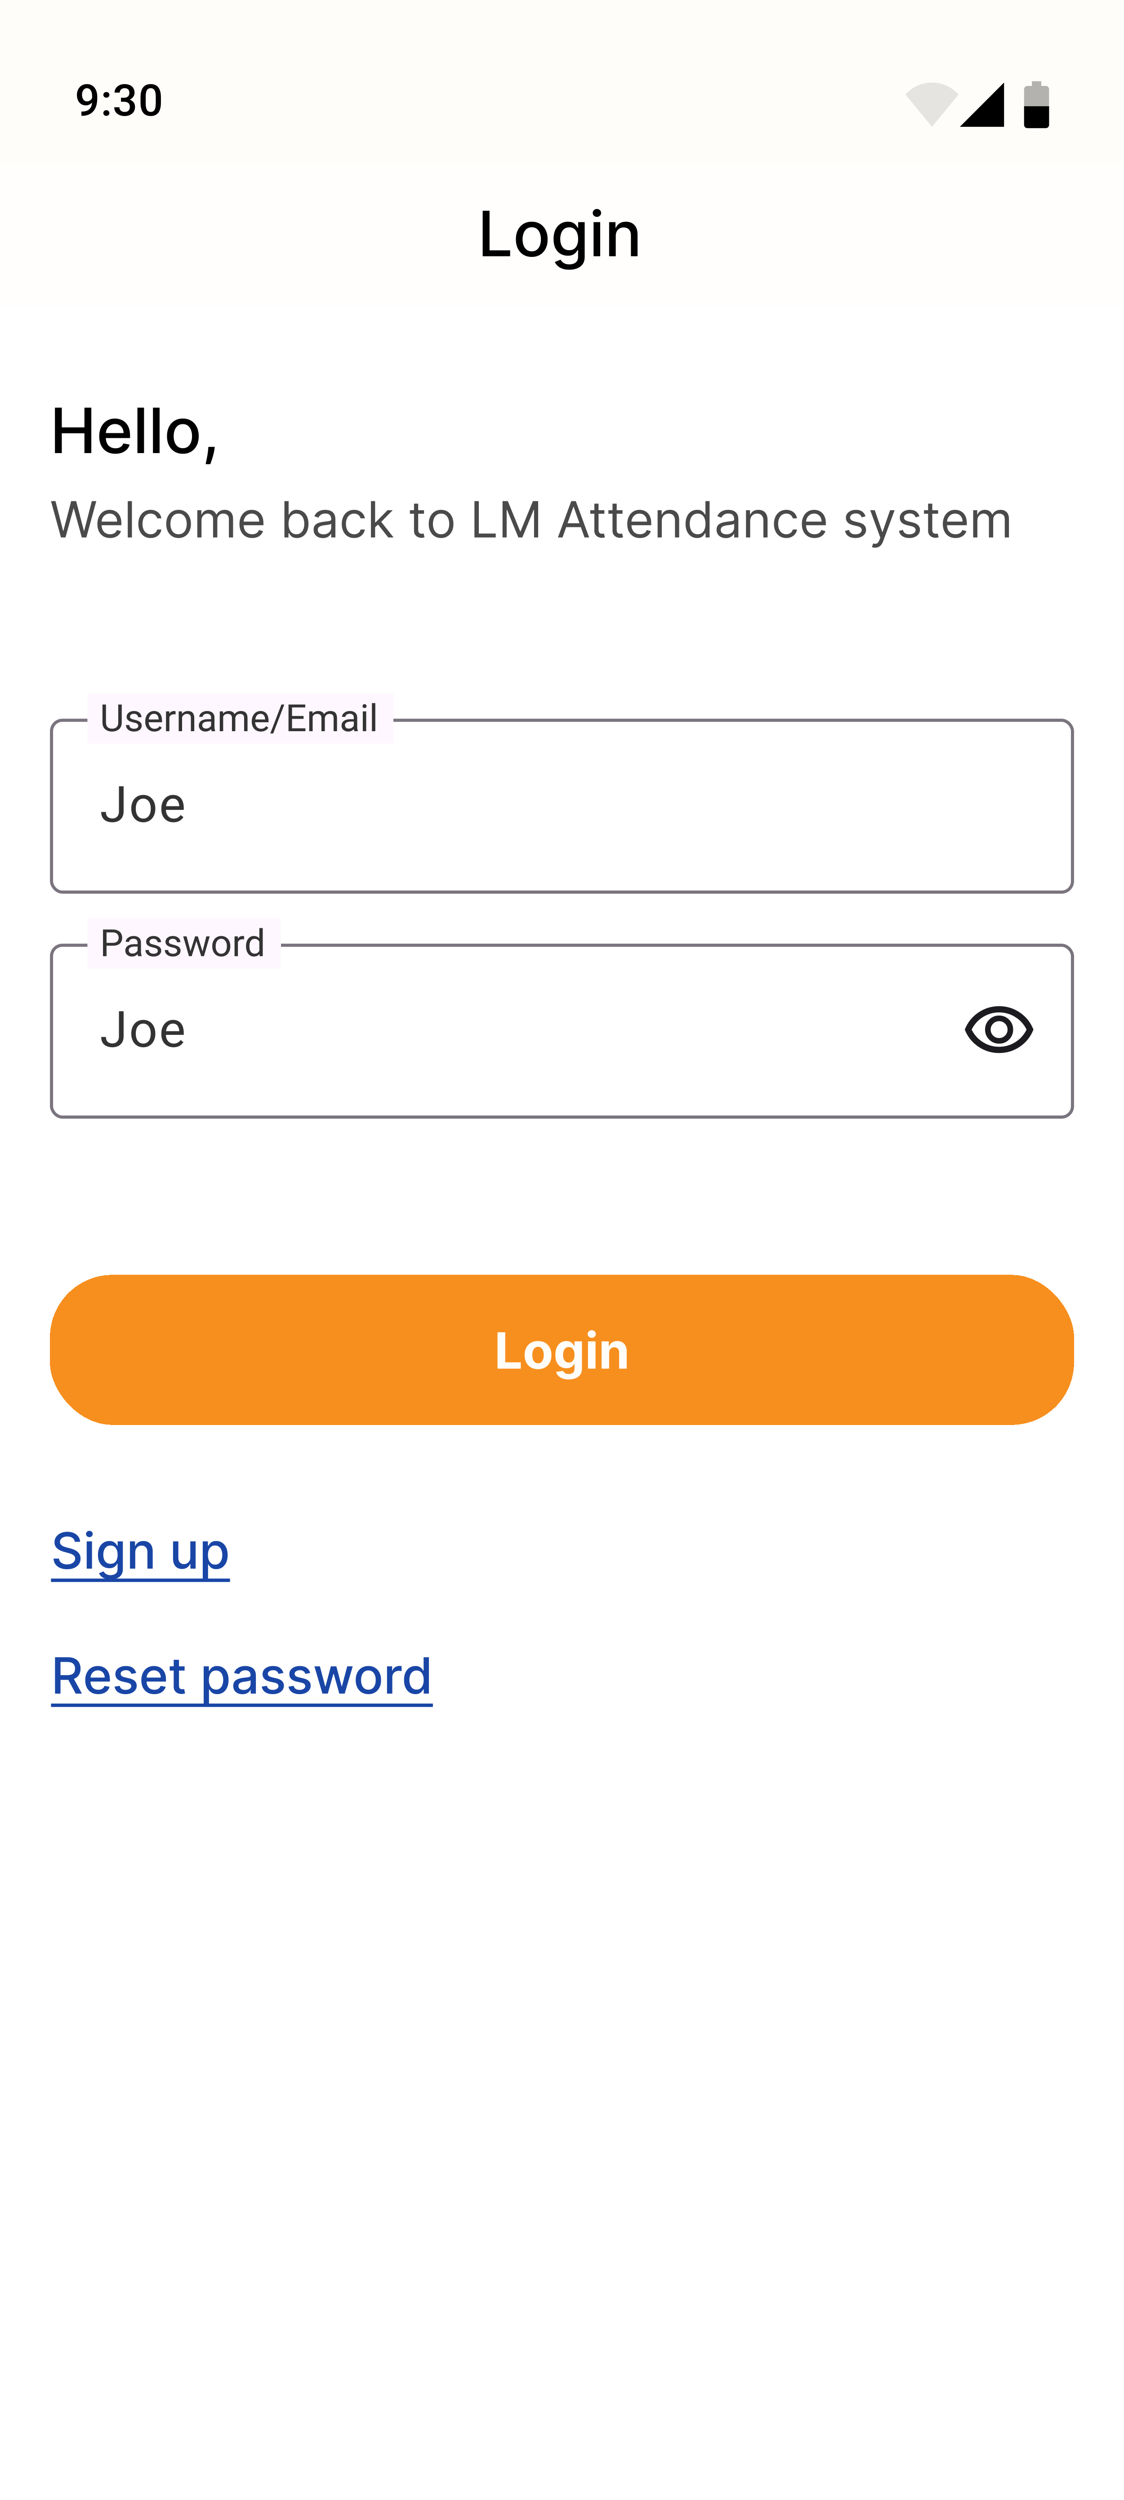 <svg width="360" height="800" viewBox="0 0 360 800" fill="none" xmlns="http://www.w3.org/2000/svg">
<g clip-path="url(#clip0_91_1590)">
<rect width="360" height="800" fill="white"/>
<rect x="16.5" y="230.5" width="327" height="55" rx="3.5" stroke="#79747E"/>
<path d="M38.094 259.68V251.625H39.594V259.68C39.594 260.43 39.44 261.062 39.133 261.578C38.825 262.094 38.401 262.487 37.859 262.758C37.323 263.023 36.706 263.156 36.008 263.156C35.31 263.156 34.69 263.036 34.148 262.797C33.607 262.557 33.182 262.193 32.875 261.703C32.568 261.214 32.414 260.596 32.414 259.852H33.922C33.922 260.331 34.01 260.724 34.188 261.031C34.365 261.339 34.609 261.565 34.922 261.711C35.24 261.857 35.602 261.93 36.008 261.93C36.404 261.93 36.758 261.846 37.07 261.68C37.388 261.508 37.638 261.255 37.82 260.922C38.003 260.583 38.094 260.169 38.094 259.68ZM42.047 258.867V258.688C42.047 258.078 42.135 257.513 42.312 256.992C42.49 256.466 42.745 256.01 43.078 255.625C43.411 255.234 43.815 254.932 44.289 254.719C44.763 254.5 45.294 254.391 45.883 254.391C46.477 254.391 47.01 254.5 47.484 254.719C47.964 254.932 48.37 255.234 48.703 255.625C49.042 256.01 49.3 256.466 49.477 256.992C49.654 257.513 49.742 258.078 49.742 258.688V258.867C49.742 259.477 49.654 260.042 49.477 260.562C49.3 261.083 49.042 261.539 48.703 261.93C48.37 262.315 47.966 262.617 47.492 262.836C47.023 263.049 46.492 263.156 45.898 263.156C45.305 263.156 44.771 263.049 44.297 262.836C43.823 262.617 43.417 262.315 43.078 261.93C42.745 261.539 42.49 261.083 42.312 260.562C42.135 260.042 42.047 259.477 42.047 258.867ZM43.492 258.688V258.867C43.492 259.289 43.542 259.688 43.641 260.062C43.74 260.432 43.888 260.76 44.086 261.047C44.289 261.333 44.542 261.56 44.844 261.727C45.146 261.888 45.497 261.969 45.898 261.969C46.294 261.969 46.641 261.888 46.938 261.727C47.24 261.56 47.49 261.333 47.688 261.047C47.885 260.76 48.034 260.432 48.133 260.062C48.237 259.688 48.289 259.289 48.289 258.867V258.688C48.289 258.271 48.237 257.878 48.133 257.508C48.034 257.133 47.883 256.802 47.68 256.516C47.482 256.224 47.232 255.995 46.93 255.828C46.633 255.661 46.284 255.578 45.883 255.578C45.487 255.578 45.138 255.661 44.836 255.828C44.539 255.995 44.289 256.224 44.086 256.516C43.888 256.802 43.74 257.133 43.641 257.508C43.542 257.878 43.492 258.271 43.492 258.688ZM55.562 263.156C54.974 263.156 54.44 263.057 53.961 262.859C53.487 262.656 53.078 262.372 52.734 262.008C52.396 261.643 52.135 261.211 51.953 260.711C51.771 260.211 51.68 259.664 51.68 259.07V258.742C51.68 258.055 51.781 257.443 51.984 256.906C52.188 256.365 52.464 255.906 52.812 255.531C53.161 255.156 53.557 254.872 54 254.68C54.443 254.487 54.901 254.391 55.375 254.391C55.979 254.391 56.5 254.495 56.938 254.703C57.38 254.911 57.742 255.203 58.023 255.578C58.305 255.948 58.513 256.385 58.648 256.891C58.784 257.391 58.852 257.938 58.852 258.531V259.18H52.539V258H57.406V257.891C57.385 257.516 57.307 257.151 57.172 256.797C57.042 256.443 56.833 256.151 56.547 255.922C56.26 255.693 55.87 255.578 55.375 255.578C55.047 255.578 54.745 255.648 54.469 255.789C54.193 255.924 53.956 256.128 53.758 256.398C53.56 256.669 53.406 257 53.297 257.391C53.188 257.781 53.133 258.232 53.133 258.742V259.07C53.133 259.471 53.188 259.849 53.297 260.203C53.411 260.552 53.575 260.859 53.789 261.125C54.008 261.391 54.271 261.599 54.578 261.75C54.891 261.901 55.245 261.977 55.641 261.977C56.151 261.977 56.583 261.872 56.938 261.664C57.292 261.456 57.602 261.177 57.867 260.828L58.742 261.523C58.56 261.799 58.328 262.062 58.047 262.312C57.766 262.562 57.419 262.766 57.008 262.922C56.602 263.078 56.12 263.156 55.562 263.156Z" fill="#333333"/>
<rect width="98" height="16" transform="translate(28 222)" fill="#FEF7FF"/>
<path d="M37.871 225.469H38.996V231.24C38.996 231.881 38.853 232.414 38.568 232.84C38.283 233.266 37.904 233.586 37.432 233.801C36.963 234.012 36.453 234.117 35.902 234.117C35.324 234.117 34.801 234.012 34.332 233.801C33.867 233.586 33.498 233.266 33.225 232.84C32.955 232.414 32.82 231.881 32.82 231.24V225.469H33.94V231.24C33.94 231.686 34.022 232.053 34.185 232.342C34.35 232.631 34.578 232.846 34.871 232.986C35.168 233.127 35.512 233.197 35.902 233.197C36.297 233.197 36.641 233.127 36.934 232.986C37.23 232.846 37.461 232.631 37.625 232.342C37.789 232.053 37.871 231.686 37.871 231.24V225.469ZM44.299 232.318C44.299 232.162 44.264 232.018 44.193 231.885C44.127 231.748 43.988 231.625 43.777 231.516C43.57 231.402 43.258 231.305 42.84 231.223C42.488 231.148 42.17 231.061 41.885 230.959C41.603 230.857 41.363 230.734 41.164 230.59C40.969 230.445 40.818 230.275 40.713 230.08C40.607 229.885 40.555 229.656 40.555 229.395C40.555 229.145 40.609 228.908 40.719 228.686C40.832 228.463 40.99 228.266 41.193 228.094C41.4 227.922 41.648 227.787 41.938 227.689C42.227 227.592 42.549 227.543 42.904 227.543C43.412 227.543 43.846 227.633 44.205 227.812C44.565 227.992 44.84 228.232 45.031 228.533C45.223 228.83 45.318 229.16 45.318 229.523H44.234C44.234 229.348 44.182 229.178 44.076 229.014C43.975 228.846 43.824 228.707 43.625 228.598C43.43 228.488 43.19 228.434 42.904 228.434C42.603 228.434 42.359 228.48 42.172 228.574C41.988 228.664 41.853 228.779 41.768 228.92C41.685 229.061 41.645 229.209 41.645 229.365C41.645 229.482 41.664 229.588 41.703 229.682C41.746 229.771 41.82 229.855 41.926 229.934C42.031 230.008 42.18 230.078 42.371 230.145C42.562 230.211 42.807 230.277 43.103 230.344C43.623 230.461 44.051 230.602 44.387 230.766C44.723 230.93 44.973 231.131 45.137 231.369C45.301 231.607 45.383 231.896 45.383 232.236C45.383 232.514 45.324 232.768 45.207 232.998C45.094 233.229 44.928 233.428 44.709 233.596C44.494 233.76 44.236 233.889 43.935 233.982C43.639 234.072 43.305 234.117 42.934 234.117C42.375 234.117 41.902 234.018 41.516 233.818C41.129 233.619 40.836 233.361 40.637 233.045C40.438 232.729 40.338 232.395 40.338 232.043H41.428C41.443 232.34 41.529 232.576 41.685 232.752C41.842 232.924 42.033 233.047 42.26 233.121C42.486 233.191 42.711 233.227 42.934 233.227C43.23 233.227 43.478 233.188 43.678 233.109C43.881 233.031 44.035 232.924 44.141 232.787C44.246 232.65 44.299 232.494 44.299 232.318ZM49.438 234.117C48.996 234.117 48.596 234.043 48.236 233.895C47.881 233.742 47.574 233.529 47.316 233.256C47.062 232.982 46.867 232.658 46.73 232.283C46.594 231.908 46.525 231.498 46.525 231.053V230.807C46.525 230.291 46.602 229.832 46.754 229.43C46.906 229.023 47.113 228.68 47.375 228.398C47.637 228.117 47.934 227.904 48.266 227.76C48.598 227.615 48.941 227.543 49.297 227.543C49.75 227.543 50.141 227.621 50.469 227.777C50.801 227.934 51.072 228.152 51.283 228.434C51.494 228.711 51.65 229.039 51.752 229.418C51.853 229.793 51.904 230.203 51.904 230.648V231.135H47.17V230.25H50.82V230.168C50.805 229.887 50.746 229.613 50.645 229.348C50.547 229.082 50.391 228.863 50.176 228.691C49.961 228.52 49.668 228.434 49.297 228.434C49.051 228.434 48.824 228.486 48.617 228.592C48.41 228.693 48.232 228.846 48.084 229.049C47.935 229.252 47.82 229.5 47.738 229.793C47.656 230.086 47.615 230.424 47.615 230.807V231.053C47.615 231.354 47.656 231.637 47.738 231.902C47.824 232.164 47.947 232.395 48.107 232.594C48.272 232.793 48.469 232.949 48.699 233.062C48.934 233.176 49.199 233.232 49.496 233.232C49.879 233.232 50.203 233.154 50.469 232.998C50.734 232.842 50.967 232.633 51.166 232.371L51.822 232.893C51.685 233.1 51.512 233.297 51.301 233.484C51.09 233.672 50.83 233.824 50.522 233.941C50.217 234.059 49.855 234.117 49.438 234.117ZM54.254 228.656V234H53.17V227.66H54.225L54.254 228.656ZM56.234 227.625L56.228 228.633C56.139 228.613 56.053 228.602 55.971 228.598C55.893 228.59 55.803 228.586 55.701 228.586C55.451 228.586 55.23 228.625 55.039 228.703C54.848 228.781 54.685 228.891 54.553 229.031C54.42 229.172 54.315 229.34 54.236 229.535C54.162 229.727 54.113 229.938 54.09 230.168L53.785 230.344C53.785 229.961 53.822 229.602 53.897 229.266C53.975 228.93 54.094 228.633 54.254 228.375C54.414 228.113 54.617 227.91 54.863 227.766C55.113 227.617 55.41 227.543 55.754 227.543C55.832 227.543 55.922 227.553 56.023 227.572C56.125 227.588 56.195 227.605 56.234 227.625ZM58.32 229.014V234H57.236V227.66H58.262L58.32 229.014ZM58.062 230.59L57.611 230.572C57.615 230.139 57.68 229.738 57.805 229.371C57.93 229 58.105 228.678 58.332 228.404C58.559 228.131 58.828 227.92 59.141 227.771C59.457 227.619 59.807 227.543 60.19 227.543C60.502 227.543 60.783 227.586 61.033 227.672C61.283 227.754 61.496 227.887 61.672 228.07C61.852 228.254 61.988 228.492 62.082 228.785C62.176 229.074 62.223 229.428 62.223 229.846V234H61.133V229.834C61.133 229.502 61.084 229.236 60.986 229.037C60.889 228.834 60.746 228.688 60.559 228.598C60.371 228.504 60.141 228.457 59.867 228.457C59.598 228.457 59.352 228.514 59.129 228.627C58.91 228.74 58.721 228.896 58.56 229.096C58.404 229.295 58.281 229.523 58.191 229.781C58.105 230.035 58.062 230.305 58.062 230.59ZM67.607 232.916V229.652C67.607 229.402 67.557 229.186 67.455 229.002C67.357 228.814 67.209 228.67 67.01 228.568C66.811 228.467 66.564 228.416 66.272 228.416C65.998 228.416 65.758 228.463 65.551 228.557C65.348 228.65 65.188 228.773 65.07 228.926C64.957 229.078 64.9 229.242 64.9 229.418H63.816C63.816 229.191 63.875 228.967 63.992 228.744C64.109 228.521 64.277 228.32 64.496 228.141C64.719 227.957 64.984 227.812 65.293 227.707C65.606 227.598 65.953 227.543 66.336 227.543C66.797 227.543 67.203 227.621 67.555 227.777C67.91 227.934 68.188 228.17 68.387 228.486C68.59 228.799 68.691 229.191 68.691 229.664V232.617C68.691 232.828 68.709 233.053 68.744 233.291C68.783 233.529 68.84 233.734 68.914 233.906V234H67.783C67.728 233.875 67.686 233.709 67.654 233.502C67.623 233.291 67.607 233.096 67.607 232.916ZM67.795 230.156L67.807 230.918H66.711C66.402 230.918 66.127 230.943 65.885 230.994C65.643 231.041 65.439 231.113 65.275 231.211C65.111 231.309 64.986 231.432 64.9 231.58C64.814 231.725 64.772 231.895 64.772 232.09C64.772 232.289 64.816 232.471 64.906 232.635C64.996 232.799 65.131 232.93 65.311 233.027C65.494 233.121 65.719 233.168 65.984 233.168C66.316 233.168 66.609 233.098 66.863 232.957C67.117 232.816 67.318 232.645 67.467 232.441C67.619 232.238 67.701 232.041 67.713 231.85L68.176 232.371C68.148 232.535 68.074 232.717 67.953 232.916C67.832 233.115 67.67 233.307 67.467 233.49C67.268 233.67 67.029 233.82 66.752 233.941C66.478 234.059 66.17 234.117 65.826 234.117C65.397 234.117 65.019 234.033 64.695 233.865C64.375 233.697 64.125 233.473 63.945 233.191C63.77 232.906 63.682 232.588 63.682 232.236C63.682 231.896 63.748 231.598 63.881 231.34C64.014 231.078 64.205 230.861 64.455 230.689C64.705 230.514 65.006 230.381 65.357 230.291C65.709 230.201 66.102 230.156 66.535 230.156H67.795ZM71.475 228.92V234H70.385V227.66H71.416L71.475 228.92ZM71.252 230.59L70.748 230.572C70.752 230.139 70.809 229.738 70.918 229.371C71.027 229 71.189 228.678 71.404 228.404C71.619 228.131 71.887 227.92 72.207 227.771C72.527 227.619 72.898 227.543 73.32 227.543C73.617 227.543 73.891 227.586 74.141 227.672C74.391 227.754 74.607 227.885 74.791 228.064C74.975 228.244 75.117 228.475 75.219 228.756C75.32 229.037 75.371 229.377 75.371 229.775V234H74.287V229.828C74.287 229.496 74.231 229.23 74.117 229.031C74.008 228.832 73.852 228.688 73.648 228.598C73.445 228.504 73.207 228.457 72.934 228.457C72.613 228.457 72.346 228.514 72.131 228.627C71.916 228.74 71.744 228.896 71.615 229.096C71.486 229.295 71.393 229.523 71.334 229.781C71.279 230.035 71.252 230.305 71.252 230.59ZM75.359 229.992L74.633 230.215C74.637 229.867 74.693 229.533 74.803 229.213C74.916 228.893 75.078 228.607 75.289 228.357C75.504 228.107 75.768 227.91 76.08 227.766C76.393 227.617 76.75 227.543 77.152 227.543C77.492 227.543 77.793 227.588 78.055 227.678C78.32 227.768 78.543 227.906 78.723 228.094C78.906 228.277 79.045 228.514 79.139 228.803C79.232 229.092 79.279 229.436 79.279 229.834V234H78.189V229.822C78.189 229.467 78.133 229.191 78.019 228.996C77.91 228.797 77.754 228.658 77.551 228.58C77.352 228.498 77.113 228.457 76.836 228.457C76.598 228.457 76.387 228.498 76.203 228.58C76.019 228.662 75.865 228.775 75.74 228.92C75.615 229.061 75.519 229.223 75.453 229.406C75.391 229.59 75.359 229.785 75.359 229.992ZM83.551 234.117C83.109 234.117 82.709 234.043 82.35 233.895C81.994 233.742 81.688 233.529 81.43 233.256C81.176 232.982 80.981 232.658 80.844 232.283C80.707 231.908 80.639 231.498 80.639 231.053V230.807C80.639 230.291 80.715 229.832 80.867 229.43C81.019 229.023 81.227 228.68 81.488 228.398C81.75 228.117 82.047 227.904 82.379 227.76C82.711 227.615 83.055 227.543 83.41 227.543C83.863 227.543 84.254 227.621 84.582 227.777C84.914 227.934 85.186 228.152 85.397 228.434C85.607 228.711 85.764 229.039 85.865 229.418C85.967 229.793 86.018 230.203 86.018 230.648V231.135H81.283V230.25H84.934V230.168C84.918 229.887 84.859 229.613 84.758 229.348C84.66 229.082 84.504 228.863 84.289 228.691C84.074 228.52 83.781 228.434 83.41 228.434C83.164 228.434 82.938 228.486 82.731 228.592C82.523 228.693 82.346 228.846 82.197 229.049C82.049 229.252 81.934 229.5 81.852 229.793C81.769 230.086 81.728 230.424 81.728 230.807V231.053C81.728 231.354 81.769 231.637 81.852 231.902C81.938 232.164 82.061 232.395 82.221 232.594C82.385 232.793 82.582 232.949 82.812 233.062C83.047 233.176 83.312 233.232 83.609 233.232C83.992 233.232 84.316 233.154 84.582 232.998C84.848 232.842 85.08 232.633 85.279 232.371L85.936 232.893C85.799 233.1 85.625 233.297 85.414 233.484C85.203 233.672 84.943 233.824 84.635 233.941C84.33 234.059 83.969 234.117 83.551 234.117ZM91.057 225.469L87.5 234.732H86.568L90.131 225.469H91.057ZM97.824 233.08V234H93.307V233.08H97.824ZM93.535 225.469V234H92.404V225.469H93.535ZM97.227 229.137V230.057H93.307V229.137H97.227ZM97.766 225.469V226.395H93.307V225.469H97.766ZM100.139 228.92V234H99.049V227.66H100.08L100.139 228.92ZM99.916 230.59L99.412 230.572C99.416 230.139 99.473 229.738 99.582 229.371C99.691 229 99.853 228.678 100.068 228.404C100.283 228.131 100.551 227.92 100.871 227.771C101.191 227.619 101.562 227.543 101.984 227.543C102.281 227.543 102.555 227.586 102.805 227.672C103.055 227.754 103.271 227.885 103.455 228.064C103.639 228.244 103.781 228.475 103.883 228.756C103.984 229.037 104.035 229.377 104.035 229.775V234H102.951V229.828C102.951 229.496 102.895 229.23 102.781 229.031C102.672 228.832 102.516 228.688 102.312 228.598C102.109 228.504 101.871 228.457 101.598 228.457C101.277 228.457 101.01 228.514 100.795 228.627C100.58 228.74 100.408 228.896 100.279 229.096C100.15 229.295 100.057 229.523 99.998 229.781C99.943 230.035 99.916 230.305 99.916 230.59ZM104.023 229.992L103.297 230.215C103.301 229.867 103.357 229.533 103.467 229.213C103.58 228.893 103.742 228.607 103.953 228.357C104.168 228.107 104.432 227.91 104.744 227.766C105.057 227.617 105.414 227.543 105.816 227.543C106.156 227.543 106.457 227.588 106.719 227.678C106.984 227.768 107.207 227.906 107.387 228.094C107.57 228.277 107.709 228.514 107.803 228.803C107.896 229.092 107.943 229.436 107.943 229.834V234H106.854V229.822C106.854 229.467 106.797 229.191 106.684 228.996C106.574 228.797 106.418 228.658 106.215 228.58C106.016 228.498 105.777 228.457 105.5 228.457C105.262 228.457 105.051 228.498 104.867 228.58C104.684 228.662 104.529 228.775 104.404 228.92C104.279 229.061 104.184 229.223 104.117 229.406C104.055 229.59 104.023 229.785 104.023 229.992ZM113.322 232.916V229.652C113.322 229.402 113.271 229.186 113.17 229.002C113.072 228.814 112.924 228.67 112.725 228.568C112.525 228.467 112.279 228.416 111.986 228.416C111.713 228.416 111.473 228.463 111.266 228.557C111.062 228.65 110.902 228.773 110.785 228.926C110.672 229.078 110.615 229.242 110.615 229.418H109.531C109.531 229.191 109.59 228.967 109.707 228.744C109.824 228.521 109.992 228.32 110.211 228.141C110.434 227.957 110.699 227.812 111.008 227.707C111.32 227.598 111.668 227.543 112.051 227.543C112.512 227.543 112.918 227.621 113.27 227.777C113.625 227.934 113.902 228.17 114.102 228.486C114.305 228.799 114.406 229.191 114.406 229.664V232.617C114.406 232.828 114.424 233.053 114.459 233.291C114.498 233.529 114.555 233.734 114.629 233.906V234H113.498C113.443 233.875 113.4 233.709 113.369 233.502C113.338 233.291 113.322 233.096 113.322 232.916ZM113.51 230.156L113.521 230.918H112.426C112.117 230.918 111.842 230.943 111.6 230.994C111.357 231.041 111.154 231.113 110.99 231.211C110.826 231.309 110.701 231.432 110.615 231.58C110.529 231.725 110.486 231.895 110.486 232.09C110.486 232.289 110.531 232.471 110.621 232.635C110.711 232.799 110.846 232.93 111.025 233.027C111.209 233.121 111.434 233.168 111.699 233.168C112.031 233.168 112.324 233.098 112.578 232.957C112.832 232.816 113.033 232.645 113.182 232.441C113.334 232.238 113.416 232.041 113.428 231.85L113.891 232.371C113.863 232.535 113.789 232.717 113.668 232.916C113.547 233.115 113.385 233.307 113.182 233.49C112.982 233.67 112.744 233.82 112.467 233.941C112.193 234.059 111.885 234.117 111.541 234.117C111.111 234.117 110.734 234.033 110.41 233.865C110.09 233.697 109.84 233.473 109.66 233.191C109.484 232.906 109.396 232.588 109.396 232.236C109.396 231.896 109.463 231.598 109.596 231.34C109.729 231.078 109.92 230.861 110.17 230.689C110.42 230.514 110.721 230.381 111.072 230.291C111.424 230.201 111.816 230.156 112.25 230.156H113.51ZM117.289 227.66V234H116.199V227.66H117.289ZM116.117 225.979C116.117 225.803 116.17 225.654 116.275 225.533C116.385 225.412 116.545 225.352 116.756 225.352C116.963 225.352 117.121 225.412 117.23 225.533C117.344 225.654 117.4 225.803 117.4 225.979C117.4 226.146 117.344 226.291 117.23 226.412C117.121 226.529 116.963 226.588 116.756 226.588C116.545 226.588 116.385 226.529 116.275 226.412C116.17 226.291 116.117 226.146 116.117 225.979ZM120.207 225V234H119.117V225H120.207Z" fill="#333333"/>
<rect x="16.5" y="302.5" width="327" height="55" rx="3.5" stroke="#79747E"/>
<path d="M38.094 331.68V323.625H39.594V331.68C39.594 332.43 39.44 333.062 39.133 333.578C38.825 334.094 38.401 334.487 37.859 334.758C37.323 335.023 36.706 335.156 36.008 335.156C35.31 335.156 34.69 335.036 34.148 334.797C33.607 334.557 33.182 334.193 32.875 333.703C32.568 333.214 32.414 332.596 32.414 331.852H33.922C33.922 332.331 34.01 332.724 34.188 333.031C34.365 333.339 34.609 333.565 34.922 333.711C35.24 333.857 35.602 333.93 36.008 333.93C36.404 333.93 36.758 333.846 37.07 333.68C37.388 333.508 37.638 333.255 37.82 332.922C38.003 332.583 38.094 332.169 38.094 331.68ZM42.047 330.867V330.688C42.047 330.078 42.135 329.513 42.312 328.992C42.49 328.466 42.745 328.01 43.078 327.625C43.411 327.234 43.815 326.932 44.289 326.719C44.763 326.5 45.294 326.391 45.883 326.391C46.477 326.391 47.01 326.5 47.484 326.719C47.964 326.932 48.37 327.234 48.703 327.625C49.042 328.01 49.3 328.466 49.477 328.992C49.654 329.513 49.742 330.078 49.742 330.688V330.867C49.742 331.477 49.654 332.042 49.477 332.562C49.3 333.083 49.042 333.539 48.703 333.93C48.37 334.315 47.966 334.617 47.492 334.836C47.023 335.049 46.492 335.156 45.898 335.156C45.305 335.156 44.771 335.049 44.297 334.836C43.823 334.617 43.417 334.315 43.078 333.93C42.745 333.539 42.49 333.083 42.312 332.562C42.135 332.042 42.047 331.477 42.047 330.867ZM43.492 330.688V330.867C43.492 331.289 43.542 331.688 43.641 332.062C43.74 332.432 43.888 332.76 44.086 333.047C44.289 333.333 44.542 333.56 44.844 333.727C45.146 333.888 45.497 333.969 45.898 333.969C46.294 333.969 46.641 333.888 46.938 333.727C47.24 333.56 47.49 333.333 47.688 333.047C47.885 332.76 48.034 332.432 48.133 332.062C48.237 331.688 48.289 331.289 48.289 330.867V330.688C48.289 330.271 48.237 329.878 48.133 329.508C48.034 329.133 47.883 328.802 47.68 328.516C47.482 328.224 47.232 327.995 46.93 327.828C46.633 327.661 46.284 327.578 45.883 327.578C45.487 327.578 45.138 327.661 44.836 327.828C44.539 327.995 44.289 328.224 44.086 328.516C43.888 328.802 43.74 329.133 43.641 329.508C43.542 329.878 43.492 330.271 43.492 330.688ZM55.562 335.156C54.974 335.156 54.44 335.057 53.961 334.859C53.487 334.656 53.078 334.372 52.734 334.008C52.396 333.643 52.135 333.211 51.953 332.711C51.771 332.211 51.68 331.664 51.68 331.07V330.742C51.68 330.055 51.781 329.443 51.984 328.906C52.188 328.365 52.464 327.906 52.812 327.531C53.161 327.156 53.557 326.872 54 326.68C54.443 326.487 54.901 326.391 55.375 326.391C55.979 326.391 56.5 326.495 56.938 326.703C57.38 326.911 57.742 327.203 58.023 327.578C58.305 327.948 58.513 328.385 58.648 328.891C58.784 329.391 58.852 329.938 58.852 330.531V331.18H52.539V330H57.406V329.891C57.385 329.516 57.307 329.151 57.172 328.797C57.042 328.443 56.833 328.151 56.547 327.922C56.26 327.693 55.87 327.578 55.375 327.578C55.047 327.578 54.745 327.648 54.469 327.789C54.193 327.924 53.956 328.128 53.758 328.398C53.56 328.669 53.406 329 53.297 329.391C53.188 329.781 53.133 330.232 53.133 330.742V331.07C53.133 331.471 53.188 331.849 53.297 332.203C53.411 332.552 53.575 332.859 53.789 333.125C54.008 333.391 54.271 333.599 54.578 333.75C54.891 333.901 55.245 333.977 55.641 333.977C56.151 333.977 56.583 333.872 56.938 333.664C57.292 333.456 57.602 333.177 57.867 332.828L58.742 333.523C58.56 333.799 58.328 334.062 58.047 334.312C57.766 334.562 57.419 334.766 57.008 334.922C56.602 335.078 56.12 335.156 55.562 335.156Z" fill="#333333"/>
<rect width="62" height="16" transform="translate(28 294)" fill="#FEF7FF"/>
<path d="M36.137 302.654H33.857V301.734H36.137C36.578 301.734 36.935 301.664 37.209 301.523C37.482 301.383 37.682 301.188 37.807 300.938C37.935 300.688 38 300.402 38 300.082C38 299.789 37.935 299.514 37.807 299.256C37.682 298.998 37.482 298.791 37.209 298.635C36.935 298.475 36.578 298.395 36.137 298.395H34.121V306H32.99V297.469H36.137C36.781 297.469 37.326 297.58 37.772 297.803C38.217 298.025 38.555 298.334 38.785 298.729C39.016 299.119 39.131 299.566 39.131 300.07C39.131 300.617 39.016 301.084 38.785 301.471C38.555 301.857 38.217 302.152 37.772 302.355C37.326 302.555 36.781 302.654 36.137 302.654ZM44.065 304.916V301.652C44.065 301.402 44.014 301.186 43.912 301.002C43.815 300.814 43.666 300.67 43.467 300.568C43.268 300.467 43.022 300.416 42.728 300.416C42.455 300.416 42.215 300.463 42.008 300.557C41.805 300.65 41.645 300.773 41.527 300.926C41.414 301.078 41.357 301.242 41.357 301.418H40.273C40.273 301.191 40.332 300.967 40.449 300.744C40.566 300.521 40.734 300.32 40.953 300.141C41.176 299.957 41.441 299.812 41.75 299.707C42.062 299.598 42.41 299.543 42.793 299.543C43.254 299.543 43.66 299.621 44.012 299.777C44.367 299.934 44.645 300.17 44.844 300.486C45.047 300.799 45.148 301.191 45.148 301.664V304.617C45.148 304.828 45.166 305.053 45.201 305.291C45.24 305.529 45.297 305.734 45.371 305.906V306H44.24C44.185 305.875 44.143 305.709 44.111 305.502C44.08 305.291 44.065 305.096 44.065 304.916ZM44.252 302.156L44.264 302.918H43.168C42.859 302.918 42.584 302.943 42.342 302.994C42.1 303.041 41.897 303.113 41.732 303.211C41.568 303.309 41.443 303.432 41.357 303.58C41.272 303.725 41.228 303.895 41.228 304.09C41.228 304.289 41.273 304.471 41.363 304.635C41.453 304.799 41.588 304.93 41.768 305.027C41.951 305.121 42.176 305.168 42.441 305.168C42.773 305.168 43.066 305.098 43.32 304.957C43.574 304.816 43.775 304.645 43.924 304.441C44.076 304.238 44.158 304.041 44.17 303.85L44.633 304.371C44.605 304.535 44.531 304.717 44.41 304.916C44.289 305.115 44.127 305.307 43.924 305.49C43.725 305.67 43.486 305.82 43.209 305.941C42.935 306.059 42.627 306.117 42.283 306.117C41.853 306.117 41.477 306.033 41.152 305.865C40.832 305.697 40.582 305.473 40.402 305.191C40.227 304.906 40.139 304.588 40.139 304.236C40.139 303.896 40.205 303.598 40.338 303.34C40.471 303.078 40.662 302.861 40.912 302.689C41.162 302.514 41.463 302.381 41.815 302.291C42.166 302.201 42.559 302.156 42.992 302.156H44.252ZM50.545 304.318C50.545 304.162 50.51 304.018 50.44 303.885C50.373 303.748 50.234 303.625 50.023 303.516C49.816 303.402 49.504 303.305 49.086 303.223C48.734 303.148 48.416 303.061 48.131 302.959C47.85 302.857 47.609 302.734 47.41 302.59C47.215 302.445 47.065 302.275 46.959 302.08C46.853 301.885 46.801 301.656 46.801 301.395C46.801 301.145 46.855 300.908 46.965 300.686C47.078 300.463 47.236 300.266 47.44 300.094C47.647 299.922 47.895 299.787 48.184 299.689C48.473 299.592 48.795 299.543 49.15 299.543C49.658 299.543 50.092 299.633 50.451 299.812C50.81 299.992 51.086 300.232 51.277 300.533C51.469 300.83 51.565 301.16 51.565 301.523H50.48C50.48 301.348 50.428 301.178 50.322 301.014C50.221 300.846 50.07 300.707 49.871 300.598C49.676 300.488 49.435 300.434 49.15 300.434C48.85 300.434 48.605 300.48 48.418 300.574C48.234 300.664 48.1 300.779 48.014 300.92C47.932 301.061 47.891 301.209 47.891 301.365C47.891 301.482 47.91 301.588 47.949 301.682C47.992 301.771 48.066 301.855 48.172 301.934C48.277 302.008 48.426 302.078 48.617 302.145C48.809 302.211 49.053 302.277 49.35 302.344C49.869 302.461 50.297 302.602 50.633 302.766C50.969 302.93 51.219 303.131 51.383 303.369C51.547 303.607 51.629 303.896 51.629 304.236C51.629 304.514 51.57 304.768 51.453 304.998C51.34 305.229 51.174 305.428 50.955 305.596C50.74 305.76 50.482 305.889 50.182 305.982C49.885 306.072 49.551 306.117 49.18 306.117C48.621 306.117 48.148 306.018 47.762 305.818C47.375 305.619 47.082 305.361 46.883 305.045C46.684 304.729 46.584 304.395 46.584 304.043H47.674C47.69 304.34 47.775 304.576 47.932 304.752C48.088 304.924 48.279 305.047 48.506 305.121C48.732 305.191 48.957 305.227 49.18 305.227C49.477 305.227 49.725 305.188 49.924 305.109C50.127 305.031 50.281 304.924 50.387 304.787C50.492 304.65 50.545 304.494 50.545 304.318ZM56.744 304.318C56.744 304.162 56.709 304.018 56.639 303.885C56.572 303.748 56.434 303.625 56.223 303.516C56.016 303.402 55.703 303.305 55.285 303.223C54.934 303.148 54.615 303.061 54.33 302.959C54.049 302.857 53.809 302.734 53.609 302.59C53.414 302.445 53.264 302.275 53.158 302.08C53.053 301.885 53 301.656 53 301.395C53 301.145 53.055 300.908 53.164 300.686C53.277 300.463 53.435 300.266 53.639 300.094C53.846 299.922 54.094 299.787 54.383 299.689C54.672 299.592 54.994 299.543 55.35 299.543C55.857 299.543 56.291 299.633 56.65 299.812C57.01 299.992 57.285 300.232 57.477 300.533C57.668 300.83 57.764 301.16 57.764 301.523H56.68C56.68 301.348 56.627 301.178 56.522 301.014C56.42 300.846 56.27 300.707 56.07 300.598C55.875 300.488 55.635 300.434 55.35 300.434C55.049 300.434 54.805 300.48 54.617 300.574C54.434 300.664 54.299 300.779 54.213 300.92C54.131 301.061 54.09 301.209 54.09 301.365C54.09 301.482 54.109 301.588 54.148 301.682C54.191 301.771 54.266 301.855 54.371 301.934C54.477 302.008 54.625 302.078 54.816 302.145C55.008 302.211 55.252 302.277 55.549 302.344C56.068 302.461 56.496 302.602 56.832 302.766C57.168 302.93 57.418 303.131 57.582 303.369C57.746 303.607 57.828 303.896 57.828 304.236C57.828 304.514 57.77 304.768 57.652 304.998C57.539 305.229 57.373 305.428 57.154 305.596C56.94 305.76 56.682 305.889 56.381 305.982C56.084 306.072 55.75 306.117 55.379 306.117C54.82 306.117 54.348 306.018 53.961 305.818C53.574 305.619 53.281 305.361 53.082 305.045C52.883 304.729 52.783 304.395 52.783 304.043H53.873C53.889 304.34 53.975 304.576 54.131 304.752C54.287 304.924 54.478 305.047 54.705 305.121C54.932 305.191 55.156 305.227 55.379 305.227C55.676 305.227 55.924 305.188 56.123 305.109C56.326 305.031 56.48 304.924 56.586 304.787C56.691 304.65 56.744 304.494 56.744 304.318ZM60.857 304.875L62.486 299.66H63.201L63.06 300.697L61.402 306H60.705L60.857 304.875ZM59.762 299.66L61.15 304.934L61.25 306H60.518L58.678 299.66H59.762ZM64.76 304.893L66.084 299.66H67.162L65.322 306H64.596L64.76 304.893ZM63.359 299.66L64.953 304.787L65.135 306H64.443L62.738 300.686L62.598 299.66H63.359ZM67.988 302.9V302.766C67.988 302.309 68.055 301.885 68.188 301.494C68.32 301.1 68.512 300.758 68.762 300.469C69.012 300.176 69.314 299.949 69.67 299.789C70.025 299.625 70.424 299.543 70.865 299.543C71.311 299.543 71.711 299.625 72.066 299.789C72.426 299.949 72.731 300.176 72.981 300.469C73.234 300.758 73.428 301.1 73.561 301.494C73.693 301.885 73.76 302.309 73.76 302.766V302.9C73.76 303.357 73.693 303.781 73.561 304.172C73.428 304.562 73.234 304.904 72.981 305.197C72.731 305.486 72.428 305.713 72.072 305.877C71.721 306.037 71.322 306.117 70.877 306.117C70.432 306.117 70.031 306.037 69.676 305.877C69.32 305.713 69.016 305.486 68.762 305.197C68.512 304.904 68.32 304.562 68.188 304.172C68.055 303.781 67.988 303.357 67.988 302.9ZM69.072 302.766V302.9C69.072 303.217 69.109 303.516 69.184 303.797C69.258 304.074 69.369 304.32 69.518 304.535C69.67 304.75 69.859 304.92 70.086 305.045C70.312 305.166 70.576 305.227 70.877 305.227C71.174 305.227 71.434 305.166 71.656 305.045C71.883 304.92 72.07 304.75 72.219 304.535C72.367 304.32 72.478 304.074 72.553 303.797C72.631 303.516 72.67 303.217 72.67 302.9V302.766C72.67 302.453 72.631 302.158 72.553 301.881C72.478 301.6 72.365 301.352 72.213 301.137C72.064 300.918 71.877 300.746 71.65 300.621C71.428 300.496 71.166 300.434 70.865 300.434C70.568 300.434 70.307 300.496 70.08 300.621C69.857 300.746 69.67 300.918 69.518 301.137C69.369 301.352 69.258 301.6 69.184 301.881C69.109 302.158 69.072 302.453 69.072 302.766ZM76.203 300.656V306H75.119V299.66H76.174L76.203 300.656ZM78.184 299.625L78.178 300.633C78.088 300.613 78.002 300.602 77.92 300.598C77.842 300.59 77.752 300.586 77.65 300.586C77.4 300.586 77.18 300.625 76.988 300.703C76.797 300.781 76.635 300.891 76.502 301.031C76.369 301.172 76.264 301.34 76.186 301.535C76.111 301.727 76.062 301.938 76.039 302.168L75.734 302.344C75.734 301.961 75.772 301.602 75.846 301.266C75.924 300.93 76.043 300.633 76.203 300.375C76.363 300.113 76.566 299.91 76.812 299.766C77.062 299.617 77.359 299.543 77.703 299.543C77.781 299.543 77.871 299.553 77.973 299.572C78.074 299.588 78.144 299.605 78.184 299.625ZM83.064 304.77V297H84.154V306H83.158L83.064 304.77ZM78.799 302.9V302.777C78.799 302.293 78.857 301.854 78.975 301.459C79.096 301.061 79.266 300.719 79.484 300.434C79.707 300.148 79.971 299.93 80.275 299.777C80.584 299.621 80.928 299.543 81.307 299.543C81.705 299.543 82.053 299.613 82.35 299.754C82.65 299.891 82.904 300.092 83.111 300.357C83.322 300.619 83.488 300.936 83.609 301.307C83.731 301.678 83.814 302.098 83.861 302.566V303.105C83.818 303.57 83.734 303.988 83.609 304.359C83.488 304.73 83.322 305.047 83.111 305.309C82.904 305.57 82.65 305.771 82.35 305.912C82.049 306.049 81.697 306.117 81.295 306.117C80.924 306.117 80.584 306.037 80.275 305.877C79.971 305.717 79.707 305.492 79.484 305.203C79.266 304.914 79.096 304.574 78.975 304.184C78.857 303.789 78.799 303.361 78.799 302.9ZM79.889 302.777V302.9C79.889 303.217 79.92 303.514 79.982 303.791C80.049 304.068 80.15 304.312 80.287 304.523C80.424 304.734 80.598 304.9 80.809 305.021C81.019 305.139 81.272 305.197 81.564 305.197C81.924 305.197 82.219 305.121 82.449 304.969C82.684 304.816 82.871 304.615 83.012 304.365C83.152 304.115 83.262 303.844 83.34 303.551V302.139C83.293 301.924 83.225 301.717 83.135 301.518C83.049 301.314 82.936 301.135 82.795 300.979C82.658 300.818 82.488 300.691 82.285 300.598C82.086 300.504 81.85 300.457 81.576 300.457C81.279 300.457 81.023 300.52 80.809 300.645C80.598 300.766 80.424 300.934 80.287 301.148C80.15 301.359 80.049 301.605 79.982 301.887C79.92 302.164 79.889 302.461 79.889 302.777Z" fill="#333333"/>
<g clip-path="url(#clip1_91_1590)">
<mask id="mask0_91_1590" style="mask-type:alpha" maskUnits="userSpaceOnUse" x="308" y="318" width="24" height="24">
<rect x="308" y="318" width="24" height="24" fill="#D9D9D9"/>
</mask>
<g mask="url(#mask0_91_1590)">
<path d="M320 334C321.25 334 322.312 333.562 323.188 332.688C324.062 331.812 324.5 330.75 324.5 329.5C324.5 328.25 324.062 327.188 323.188 326.312C322.312 325.438 321.25 325 320 325C318.75 325 317.688 325.438 316.812 326.312C315.938 327.188 315.5 328.25 315.5 329.5C315.5 330.75 315.938 331.812 316.812 332.688C317.688 333.562 318.75 334 320 334ZM320 332.2C319.25 332.2 318.613 331.938 318.088 331.413C317.563 330.888 317.3 330.25 317.3 329.5C317.3 328.75 317.563 328.113 318.088 327.588C318.613 327.062 319.25 326.8 320 326.8C320.75 326.8 321.388 327.062 321.913 327.588C322.438 328.113 322.7 328.75 322.7 329.5C322.7 330.25 322.438 330.888 321.913 331.413C321.388 331.938 320.75 332.2 320 332.2ZM320 337C317.567 337 315.35 336.321 313.35 334.963C311.35 333.604 309.9 331.783 309 329.5C309.9 327.217 311.35 325.396 313.35 324.038C315.35 322.679 317.567 322 320 322C322.433 322 324.65 322.679 326.65 324.038C328.65 325.396 330.1 327.217 331 329.5C330.1 331.783 328.65 333.604 326.65 334.963C324.65 336.321 322.433 337 320 337ZM320 335C321.883 335 323.613 334.504 325.188 333.512C326.763 332.521 327.967 331.183 328.8 329.5C327.967 327.817 326.763 326.479 325.188 325.487C323.613 324.496 321.883 324 320 324C318.117 324 316.387 324.496 314.812 325.487C313.238 326.479 312.033 327.817 311.2 329.5C312.033 331.183 313.238 332.521 314.812 333.512C316.387 334.504 318.117 335 320 335Z" fill="#1C1B1F"/>
</g>
</g>
<path d="M17.598 145V130.455H19.793V136.776H27.044V130.455H29.246V145H27.044V138.658H19.793V145H17.598ZM36.973 145.22C35.898 145.22 34.972 144.991 34.196 144.531C33.424 144.067 32.828 143.416 32.406 142.578C31.99 141.735 31.781 140.748 31.781 139.616C31.781 138.499 31.99 137.514 32.406 136.662C32.828 135.81 33.415 135.144 34.168 134.666C34.925 134.188 35.811 133.949 36.824 133.949C37.439 133.949 38.036 134.051 38.614 134.254C39.191 134.458 39.71 134.777 40.169 135.213C40.628 135.649 40.99 136.214 41.256 136.911C41.521 137.602 41.653 138.442 41.653 139.432V140.185H32.981V138.594H39.572C39.572 138.035 39.459 137.54 39.231 137.109C39.004 136.674 38.685 136.33 38.273 136.08C37.865 135.829 37.387 135.703 36.838 135.703C36.242 135.703 35.721 135.85 35.276 136.143C34.835 136.432 34.494 136.811 34.253 137.28C34.016 137.744 33.898 138.248 33.898 138.793V140.036C33.898 140.765 34.026 141.385 34.281 141.896C34.542 142.408 34.904 142.798 35.368 143.068C35.832 143.333 36.374 143.466 36.994 143.466C37.397 143.466 37.764 143.409 38.095 143.295C38.427 143.177 38.713 143.002 38.955 142.77C39.196 142.538 39.381 142.251 39.508 141.911L41.519 142.273C41.358 142.865 41.069 143.383 40.652 143.828C40.24 144.268 39.722 144.612 39.097 144.858C38.476 145.099 37.769 145.22 36.973 145.22ZM46.133 130.455V145H44.01V130.455H46.133ZM51.114 130.455V145H48.99V130.455H51.114ZM58.566 145.22C57.543 145.22 56.65 144.986 55.888 144.517C55.126 144.048 54.534 143.393 54.113 142.55C53.691 141.707 53.48 140.722 53.48 139.595C53.48 138.464 53.691 137.474 54.113 136.626C54.534 135.779 55.126 135.121 55.888 134.652C56.65 134.183 57.543 133.949 58.566 133.949C59.588 133.949 60.481 134.183 61.243 134.652C62.006 135.121 62.597 135.779 63.019 136.626C63.44 137.474 63.651 138.464 63.651 139.595C63.651 140.722 63.44 141.707 63.019 142.55C62.597 143.393 62.006 144.048 61.243 144.517C60.481 144.986 59.588 145.22 58.566 145.22ZM58.573 143.438C59.236 143.438 59.785 143.262 60.221 142.912C60.656 142.562 60.978 142.095 61.186 141.513C61.4 140.93 61.506 140.289 61.506 139.588C61.506 138.892 61.4 138.253 61.186 137.67C60.978 137.083 60.656 136.612 60.221 136.257C59.785 135.902 59.236 135.724 58.573 135.724C57.905 135.724 57.351 135.902 56.911 136.257C56.475 136.612 56.151 137.083 55.938 137.67C55.73 138.253 55.625 138.892 55.625 139.588C55.625 140.289 55.73 140.93 55.938 141.513C56.151 142.095 56.475 142.562 56.911 142.912C57.351 143.262 57.905 143.438 58.573 143.438ZM68.784 143.011L68.678 143.786C68.606 144.354 68.486 144.946 68.315 145.561C68.15 146.181 67.977 146.757 67.797 147.287C67.622 147.817 67.477 148.239 67.364 148.551H65.858C65.919 148.258 66.005 147.86 66.114 147.358C66.222 146.861 66.329 146.304 66.433 145.689C66.537 145.073 66.615 144.446 66.668 143.807L66.739 143.011H68.784Z" fill="black"/>
<path d="M19.523 172L16.341 160.364H17.773L20.204 169.841H20.318L22.796 160.364H24.386L26.864 169.841H26.977L29.409 160.364H30.841L27.659 172H26.204L23.636 162.727H23.546L20.977 172H19.523ZM35.261 172.182C34.42 172.182 33.695 171.996 33.085 171.625C32.479 171.25 32.011 170.727 31.682 170.057C31.356 169.383 31.193 168.598 31.193 167.705C31.193 166.811 31.356 166.023 31.682 165.341C32.011 164.655 32.47 164.121 33.057 163.739C33.648 163.352 34.337 163.159 35.125 163.159C35.58 163.159 36.028 163.235 36.472 163.386C36.915 163.538 37.318 163.784 37.682 164.125C38.045 164.462 38.335 164.909 38.551 165.466C38.767 166.023 38.875 166.708 38.875 167.523V168.091H32.148V166.932H37.511C37.511 166.439 37.413 166 37.216 165.614C37.023 165.227 36.746 164.922 36.386 164.699C36.03 164.475 35.61 164.364 35.125 164.364C34.591 164.364 34.129 164.496 33.739 164.761C33.352 165.023 33.055 165.364 32.847 165.784C32.638 166.205 32.534 166.655 32.534 167.136V167.909C32.534 168.568 32.648 169.127 32.875 169.585C33.106 170.04 33.426 170.386 33.835 170.625C34.244 170.86 34.72 170.977 35.261 170.977C35.614 170.977 35.932 170.928 36.216 170.83C36.504 170.727 36.752 170.576 36.96 170.375C37.169 170.17 37.33 169.917 37.443 169.614L38.739 169.977C38.602 170.417 38.373 170.803 38.051 171.136C37.729 171.466 37.331 171.723 36.858 171.909C36.385 172.091 35.852 172.182 35.261 172.182ZM42.256 160.364V172H40.915V160.364H42.256ZM48.257 172.182C47.439 172.182 46.734 171.989 46.144 171.602C45.553 171.216 45.098 170.684 44.78 170.006C44.462 169.328 44.303 168.553 44.303 167.682C44.303 166.795 44.465 166.013 44.791 165.335C45.121 164.653 45.579 164.121 46.166 163.739C46.757 163.352 47.447 163.159 48.234 163.159C48.848 163.159 49.401 163.273 49.894 163.5C50.386 163.727 50.789 164.045 51.104 164.455C51.418 164.864 51.613 165.341 51.689 165.886H50.348C50.246 165.489 50.019 165.136 49.666 164.83C49.318 164.519 48.848 164.364 48.257 164.364C47.734 164.364 47.276 164.5 46.882 164.773C46.492 165.042 46.187 165.422 45.967 165.915C45.751 166.403 45.644 166.977 45.644 167.636C45.644 168.311 45.749 168.898 45.962 169.398C46.178 169.898 46.481 170.286 46.871 170.562C47.265 170.839 47.727 170.977 48.257 170.977C48.606 170.977 48.922 170.917 49.206 170.795C49.49 170.674 49.731 170.5 49.928 170.273C50.124 170.045 50.265 169.773 50.348 169.455H51.689C51.613 169.97 51.426 170.434 51.126 170.847C50.831 171.256 50.439 171.581 49.95 171.824C49.465 172.062 48.901 172.182 48.257 172.182ZM57.195 172.182C56.407 172.182 55.715 171.994 55.121 171.619C54.53 171.244 54.068 170.72 53.734 170.045C53.405 169.371 53.24 168.583 53.24 167.682C53.24 166.773 53.405 165.979 53.734 165.301C54.068 164.623 54.53 164.097 55.121 163.722C55.715 163.347 56.407 163.159 57.195 163.159C57.983 163.159 58.672 163.347 59.263 163.722C59.858 164.097 60.32 164.623 60.649 165.301C60.983 165.979 61.149 166.773 61.149 167.682C61.149 168.583 60.983 169.371 60.649 170.045C60.32 170.72 59.858 171.244 59.263 171.619C58.672 171.994 57.983 172.182 57.195 172.182ZM57.195 170.977C57.793 170.977 58.285 170.824 58.672 170.517C59.058 170.21 59.344 169.807 59.53 169.307C59.715 168.807 59.808 168.265 59.808 167.682C59.808 167.098 59.715 166.555 59.53 166.051C59.344 165.547 59.058 165.14 58.672 164.83C58.285 164.519 57.793 164.364 57.195 164.364C56.596 164.364 56.104 164.519 55.717 164.83C55.331 165.14 55.045 165.547 54.859 166.051C54.674 166.555 54.581 167.098 54.581 167.682C54.581 168.265 54.674 168.807 54.859 169.307C55.045 169.807 55.331 170.21 55.717 170.517C56.104 170.824 56.596 170.977 57.195 170.977ZM63.196 172V163.273H64.492V164.636H64.605C64.787 164.17 65.081 163.809 65.486 163.551C65.891 163.29 66.378 163.159 66.946 163.159C67.522 163.159 68.001 163.29 68.383 163.551C68.77 163.809 69.071 164.17 69.287 164.636H69.378C69.601 164.186 69.937 163.828 70.383 163.562C70.831 163.294 71.367 163.159 71.992 163.159C72.772 163.159 73.41 163.403 73.906 163.892C74.403 164.377 74.651 165.133 74.651 166.159V172H73.31V166.159C73.31 165.515 73.133 165.055 72.781 164.778C72.429 164.502 72.014 164.364 71.537 164.364C70.923 164.364 70.448 164.549 70.111 164.92C69.774 165.288 69.605 165.754 69.605 166.318V172H68.242V166.023C68.242 165.527 68.081 165.127 67.758 164.824C67.437 164.517 67.022 164.364 66.514 164.364C66.166 164.364 65.84 164.456 65.537 164.642C65.238 164.828 64.995 165.085 64.81 165.415C64.628 165.741 64.537 166.117 64.537 166.545V172H63.196ZM80.761 172.182C79.921 172.182 79.195 171.996 78.585 171.625C77.979 171.25 77.511 170.727 77.182 170.057C76.856 169.383 76.693 168.598 76.693 167.705C76.693 166.811 76.856 166.023 77.182 165.341C77.511 164.655 77.97 164.121 78.557 163.739C79.148 163.352 79.837 163.159 80.625 163.159C81.079 163.159 81.528 163.235 81.972 163.386C82.415 163.538 82.818 163.784 83.182 164.125C83.546 164.462 83.835 164.909 84.051 165.466C84.267 166.023 84.375 166.708 84.375 167.523V168.091H77.648V166.932H83.011C83.011 166.439 82.913 166 82.716 165.614C82.523 165.227 82.246 164.922 81.886 164.699C81.53 164.475 81.11 164.364 80.625 164.364C80.091 164.364 79.629 164.496 79.239 164.761C78.852 165.023 78.555 165.364 78.347 165.784C78.138 166.205 78.034 166.655 78.034 167.136V167.909C78.034 168.568 78.148 169.127 78.375 169.585C78.606 170.04 78.926 170.386 79.335 170.625C79.744 170.86 80.22 170.977 80.761 170.977C81.114 170.977 81.432 170.928 81.716 170.83C82.004 170.727 82.252 170.576 82.46 170.375C82.669 170.17 82.829 169.917 82.943 169.614L84.239 169.977C84.102 170.417 83.873 170.803 83.551 171.136C83.229 171.466 82.831 171.723 82.358 171.909C81.885 172.091 81.352 172.182 80.761 172.182ZM91.097 172V160.364H92.438V164.659H92.551C92.65 164.508 92.786 164.314 92.96 164.08C93.138 163.841 93.392 163.629 93.722 163.443C94.055 163.254 94.506 163.159 95.074 163.159C95.809 163.159 96.456 163.343 97.017 163.71C97.578 164.078 98.015 164.598 98.329 165.273C98.644 165.947 98.801 166.742 98.801 167.659C98.801 168.583 98.644 169.384 98.329 170.062C98.015 170.737 97.579 171.259 97.023 171.631C96.466 171.998 95.824 172.182 95.097 172.182C94.536 172.182 94.087 172.089 93.75 171.903C93.413 171.714 93.153 171.5 92.972 171.261C92.79 171.019 92.65 170.818 92.551 170.659H92.392V172H91.097ZM92.415 167.636C92.415 168.295 92.511 168.877 92.704 169.381C92.898 169.881 93.18 170.273 93.551 170.557C93.922 170.837 94.377 170.977 94.915 170.977C95.475 170.977 95.943 170.83 96.318 170.534C96.697 170.235 96.981 169.833 97.171 169.33C97.364 168.822 97.46 168.258 97.46 167.636C97.46 167.023 97.365 166.47 97.176 165.977C96.99 165.481 96.708 165.089 96.329 164.801C95.954 164.509 95.483 164.364 94.915 164.364C94.369 164.364 93.911 164.502 93.54 164.778C93.169 165.051 92.888 165.434 92.699 165.926C92.51 166.415 92.415 166.985 92.415 167.636ZM103.42 172.205C102.867 172.205 102.366 172.1 101.915 171.892C101.464 171.68 101.106 171.375 100.841 170.977C100.576 170.576 100.443 170.091 100.443 169.523C100.443 169.023 100.542 168.617 100.739 168.307C100.936 167.992 101.199 167.746 101.528 167.568C101.858 167.39 102.222 167.258 102.619 167.17C103.021 167.08 103.424 167.008 103.83 166.955C104.36 166.886 104.79 166.835 105.119 166.801C105.453 166.763 105.695 166.701 105.847 166.614C106.002 166.527 106.08 166.375 106.08 166.159V166.114C106.08 165.553 105.926 165.117 105.619 164.807C105.316 164.496 104.856 164.341 104.239 164.341C103.598 164.341 103.097 164.481 102.733 164.761C102.369 165.042 102.114 165.341 101.966 165.659L100.693 165.205C100.92 164.674 101.223 164.261 101.602 163.966C101.985 163.667 102.402 163.458 102.852 163.341C103.307 163.22 103.754 163.159 104.193 163.159C104.473 163.159 104.795 163.193 105.159 163.261C105.527 163.326 105.881 163.46 106.222 163.665C106.566 163.869 106.852 164.178 107.08 164.591C107.307 165.004 107.42 165.557 107.42 166.25V172H106.08V170.818H106.011C105.92 171.008 105.769 171.21 105.557 171.426C105.345 171.642 105.063 171.826 104.71 171.977C104.358 172.129 103.928 172.205 103.42 172.205ZM103.625 171C104.155 171 104.602 170.896 104.966 170.688C105.333 170.479 105.61 170.21 105.795 169.881C105.985 169.551 106.08 169.205 106.08 168.841V167.614C106.023 167.682 105.898 167.744 105.705 167.801C105.515 167.854 105.295 167.902 105.045 167.943C104.799 167.981 104.559 168.015 104.324 168.045C104.093 168.072 103.905 168.095 103.761 168.114C103.413 168.159 103.087 168.233 102.784 168.335C102.485 168.434 102.242 168.583 102.057 168.784C101.875 168.981 101.784 169.25 101.784 169.591C101.784 170.057 101.956 170.409 102.301 170.648C102.65 170.883 103.091 171 103.625 171ZM113.413 172.182C112.595 172.182 111.891 171.989 111.3 171.602C110.709 171.216 110.254 170.684 109.936 170.006C109.618 169.328 109.459 168.553 109.459 167.682C109.459 166.795 109.622 166.013 109.947 165.335C110.277 164.653 110.735 164.121 111.322 163.739C111.913 163.352 112.603 163.159 113.391 163.159C114.004 163.159 114.557 163.273 115.05 163.5C115.542 163.727 115.946 164.045 116.26 164.455C116.574 164.864 116.769 165.341 116.845 165.886H115.504C115.402 165.489 115.175 165.136 114.822 164.83C114.474 164.519 114.004 164.364 113.413 164.364C112.891 164.364 112.432 164.5 112.038 164.773C111.648 165.042 111.343 165.422 111.124 165.915C110.908 166.403 110.8 166.977 110.8 167.636C110.8 168.311 110.906 168.898 111.118 169.398C111.334 169.898 111.637 170.286 112.027 170.562C112.421 170.839 112.883 170.977 113.413 170.977C113.762 170.977 114.078 170.917 114.362 170.795C114.646 170.674 114.887 170.5 115.084 170.273C115.281 170.045 115.421 169.773 115.504 169.455H116.845C116.769 169.97 116.582 170.434 116.283 170.847C115.987 171.256 115.595 171.581 115.107 171.824C114.622 172.062 114.057 172.182 113.413 172.182ZM120.055 168.818L120.033 167.159H120.305L124.124 163.273H125.783L121.714 167.386H121.601L120.055 168.818ZM118.805 172V160.364H120.146V172H118.805ZM124.351 172L120.942 167.682L121.896 166.75L126.055 172H124.351ZM135.804 163.273V164.409H131.281V163.273H135.804ZM132.599 161.182H133.94V169.5C133.94 169.879 133.995 170.163 134.105 170.352C134.219 170.538 134.363 170.663 134.537 170.727C134.715 170.788 134.902 170.818 135.099 170.818C135.247 170.818 135.368 170.811 135.463 170.795C135.558 170.777 135.634 170.761 135.69 170.75L135.963 171.955C135.872 171.989 135.745 172.023 135.582 172.057C135.42 172.095 135.213 172.114 134.963 172.114C134.584 172.114 134.213 172.032 133.849 171.869C133.49 171.706 133.19 171.458 132.952 171.125C132.717 170.792 132.599 170.371 132.599 169.864V161.182ZM141.273 172.182C140.485 172.182 139.794 171.994 139.199 171.619C138.608 171.244 138.146 170.72 137.812 170.045C137.483 169.371 137.318 168.583 137.318 167.682C137.318 166.773 137.483 165.979 137.812 165.301C138.146 164.623 138.608 164.097 139.199 163.722C139.794 163.347 140.485 163.159 141.273 163.159C142.061 163.159 142.75 163.347 143.341 163.722C143.936 164.097 144.398 164.623 144.727 165.301C145.061 165.979 145.227 166.773 145.227 167.682C145.227 168.583 145.061 169.371 144.727 170.045C144.398 170.72 143.936 171.244 143.341 171.619C142.75 171.994 142.061 172.182 141.273 172.182ZM141.273 170.977C141.871 170.977 142.364 170.824 142.75 170.517C143.136 170.21 143.422 169.807 143.608 169.307C143.794 168.807 143.886 168.265 143.886 167.682C143.886 167.098 143.794 166.555 143.608 166.051C143.422 165.547 143.136 165.14 142.75 164.83C142.364 164.519 141.871 164.364 141.273 164.364C140.674 164.364 140.182 164.519 139.795 164.83C139.409 165.14 139.123 165.547 138.938 166.051C138.752 166.555 138.659 167.098 138.659 167.682C138.659 168.265 138.752 168.807 138.938 169.307C139.123 169.807 139.409 170.21 139.795 170.517C140.182 170.824 140.674 170.977 141.273 170.977ZM151.956 172V160.364H153.365V170.75H158.774V172H151.956ZM160.956 160.364H162.638L166.592 170.023H166.729L170.683 160.364H172.365V172H171.047V163.159H170.933L167.297 172H166.024L162.388 163.159H162.274V172H160.956V160.364ZM180.168 172H178.69L182.963 160.364H184.418L188.69 172H187.213L183.736 162.205H183.645L180.168 172ZM180.713 167.455H186.668V168.705H180.713V167.455ZM193.57 163.273V164.409H189.047V163.273H193.57ZM190.365 161.182H191.706V169.5C191.706 169.879 191.761 170.163 191.871 170.352C191.984 170.538 192.128 170.663 192.303 170.727C192.481 170.788 192.668 170.818 192.865 170.818C193.013 170.818 193.134 170.811 193.229 170.795C193.323 170.777 193.399 170.761 193.456 170.75L193.729 171.955C193.638 171.989 193.511 172.023 193.348 172.057C193.185 172.095 192.979 172.114 192.729 172.114C192.35 172.114 191.979 172.032 191.615 171.869C191.255 171.706 190.956 171.458 190.717 171.125C190.482 170.792 190.365 170.371 190.365 169.864V161.182ZM199.382 163.273V164.409H194.859V163.273H199.382ZM196.178 161.182H197.518V169.5C197.518 169.879 197.573 170.163 197.683 170.352C197.797 170.538 197.941 170.663 198.115 170.727C198.293 170.788 198.481 170.818 198.678 170.818C198.825 170.818 198.946 170.811 199.041 170.795C199.136 170.777 199.212 170.761 199.268 170.75L199.541 171.955C199.45 171.989 199.323 172.023 199.161 172.057C198.998 172.095 198.791 172.114 198.541 172.114C198.162 172.114 197.791 172.032 197.428 171.869C197.068 171.706 196.768 171.458 196.53 171.125C196.295 170.792 196.178 170.371 196.178 169.864V161.182ZM204.964 172.182C204.124 172.182 203.398 171.996 202.788 171.625C202.182 171.25 201.714 170.727 201.385 170.057C201.059 169.383 200.896 168.598 200.896 167.705C200.896 166.811 201.059 166.023 201.385 165.341C201.714 164.655 202.173 164.121 202.76 163.739C203.351 163.352 204.04 163.159 204.828 163.159C205.283 163.159 205.732 163.235 206.175 163.386C206.618 163.538 207.021 163.784 207.385 164.125C207.749 164.462 208.038 164.909 208.254 165.466C208.47 166.023 208.578 166.708 208.578 167.523V168.091H201.851V166.932H207.214C207.214 166.439 207.116 166 206.919 165.614C206.726 165.227 206.449 164.922 206.089 164.699C205.733 164.475 205.313 164.364 204.828 164.364C204.294 164.364 203.832 164.496 203.442 164.761C203.055 165.023 202.758 165.364 202.55 165.784C202.341 166.205 202.237 166.655 202.237 167.136V167.909C202.237 168.568 202.351 169.127 202.578 169.585C202.809 170.04 203.129 170.386 203.538 170.625C203.947 170.86 204.423 170.977 204.964 170.977C205.317 170.977 205.635 170.928 205.919 170.83C206.207 170.727 206.455 170.576 206.663 170.375C206.872 170.17 207.033 169.917 207.146 169.614L208.442 169.977C208.305 170.417 208.076 170.803 207.754 171.136C207.432 171.466 207.035 171.723 206.561 171.909C206.088 172.091 205.555 172.182 204.964 172.182ZM211.959 166.75V172H210.618V163.273H211.913V164.636H212.027C212.232 164.193 212.542 163.837 212.959 163.568C213.375 163.295 213.913 163.159 214.572 163.159C215.163 163.159 215.68 163.28 216.124 163.523C216.567 163.761 216.911 164.125 217.158 164.614C217.404 165.098 217.527 165.712 217.527 166.455V172H216.186V166.545C216.186 165.86 216.008 165.326 215.652 164.943C215.296 164.557 214.807 164.364 214.186 164.364C213.758 164.364 213.375 164.456 213.038 164.642C212.705 164.828 212.442 165.098 212.249 165.455C212.055 165.811 211.959 166.242 211.959 166.75ZM223.273 172.182C222.545 172.182 221.903 171.998 221.347 171.631C220.79 171.259 220.354 170.737 220.04 170.062C219.725 169.384 219.568 168.583 219.568 167.659C219.568 166.742 219.725 165.947 220.04 165.273C220.354 164.598 220.792 164.078 221.352 163.71C221.913 163.343 222.561 163.159 223.295 163.159C223.864 163.159 224.313 163.254 224.642 163.443C224.975 163.629 225.229 163.841 225.403 164.08C225.581 164.314 225.72 164.508 225.818 164.659H225.932V160.364H227.273V172H225.977V170.659H225.818C225.72 170.818 225.58 171.019 225.398 171.261C225.216 171.5 224.956 171.714 224.619 171.903C224.282 172.089 223.833 172.182 223.273 172.182ZM223.455 170.977C223.992 170.977 224.447 170.837 224.818 170.557C225.189 170.273 225.472 169.881 225.665 169.381C225.858 168.877 225.955 168.295 225.955 167.636C225.955 166.985 225.86 166.415 225.67 165.926C225.481 165.434 225.201 165.051 224.83 164.778C224.458 164.502 224 164.364 223.455 164.364C222.886 164.364 222.413 164.509 222.034 164.801C221.659 165.089 221.377 165.481 221.188 165.977C221.002 166.47 220.909 167.023 220.909 167.636C220.909 168.258 221.004 168.822 221.193 169.33C221.386 169.833 221.67 170.235 222.045 170.534C222.424 170.83 222.894 170.977 223.455 170.977ZM232.483 172.205C231.93 172.205 231.428 172.1 230.977 171.892C230.527 171.68 230.169 171.375 229.903 170.977C229.638 170.576 229.506 170.091 229.506 169.523C229.506 169.023 229.604 168.617 229.801 168.307C229.998 167.992 230.261 167.746 230.591 167.568C230.92 167.39 231.284 167.258 231.682 167.17C232.083 167.08 232.487 167.008 232.892 166.955C233.422 166.886 233.852 166.835 234.182 166.801C234.515 166.763 234.758 166.701 234.909 166.614C235.064 166.527 235.142 166.375 235.142 166.159V166.114C235.142 165.553 234.989 165.117 234.682 164.807C234.379 164.496 233.919 164.341 233.301 164.341C232.661 164.341 232.159 164.481 231.795 164.761C231.432 165.042 231.176 165.341 231.028 165.659L229.756 165.205C229.983 164.674 230.286 164.261 230.665 163.966C231.047 163.667 231.464 163.458 231.915 163.341C232.369 163.22 232.816 163.159 233.256 163.159C233.536 163.159 233.858 163.193 234.222 163.261C234.589 163.326 234.943 163.46 235.284 163.665C235.629 163.869 235.915 164.178 236.142 164.591C236.369 165.004 236.483 165.557 236.483 166.25V172H235.142V170.818H235.074C234.983 171.008 234.831 171.21 234.619 171.426C234.407 171.642 234.125 171.826 233.773 171.977C233.42 172.129 232.991 172.205 232.483 172.205ZM232.688 171C233.218 171 233.665 170.896 234.028 170.688C234.396 170.479 234.672 170.21 234.858 169.881C235.047 169.551 235.142 169.205 235.142 168.841V167.614C235.085 167.682 234.96 167.744 234.767 167.801C234.578 167.854 234.358 167.902 234.108 167.943C233.862 167.981 233.621 168.015 233.386 168.045C233.155 168.072 232.968 168.095 232.824 168.114C232.475 168.159 232.15 168.233 231.847 168.335C231.547 168.434 231.305 168.583 231.119 168.784C230.938 168.981 230.847 169.25 230.847 169.591C230.847 170.057 231.019 170.409 231.364 170.648C231.712 170.883 232.153 171 232.688 171ZM240.271 166.75V172H238.93V163.273H240.226V164.636H240.339C240.544 164.193 240.855 163.837 241.271 163.568C241.688 163.295 242.226 163.159 242.885 163.159C243.476 163.159 243.993 163.28 244.436 163.523C244.879 163.761 245.224 164.125 245.47 164.614C245.716 165.098 245.839 165.712 245.839 166.455V172H244.499V166.545C244.499 165.86 244.321 165.326 243.964 164.943C243.608 164.557 243.12 164.364 242.499 164.364C242.071 164.364 241.688 164.456 241.351 164.642C241.018 164.828 240.754 165.098 240.561 165.455C240.368 165.811 240.271 166.242 240.271 166.75ZM251.835 172.182C251.017 172.182 250.313 171.989 249.722 171.602C249.131 171.216 248.676 170.684 248.358 170.006C248.04 169.328 247.881 168.553 247.881 167.682C247.881 166.795 248.044 166.013 248.369 165.335C248.699 164.653 249.157 164.121 249.744 163.739C250.335 163.352 251.025 163.159 251.812 163.159C252.426 163.159 252.979 163.273 253.472 163.5C253.964 163.727 254.367 164.045 254.682 164.455C254.996 164.864 255.191 165.341 255.267 165.886H253.926C253.824 165.489 253.597 165.136 253.244 164.83C252.896 164.519 252.426 164.364 251.835 164.364C251.313 164.364 250.854 164.5 250.46 164.773C250.07 165.042 249.765 165.422 249.545 165.915C249.33 166.403 249.222 166.977 249.222 167.636C249.222 168.311 249.328 168.898 249.54 169.398C249.756 169.898 250.059 170.286 250.449 170.562C250.843 170.839 251.305 170.977 251.835 170.977C252.184 170.977 252.5 170.917 252.784 170.795C253.068 170.674 253.309 170.5 253.506 170.273C253.703 170.045 253.843 169.773 253.926 169.455H255.267C255.191 169.97 255.004 170.434 254.705 170.847C254.409 171.256 254.017 171.581 253.528 171.824C253.044 172.062 252.479 172.182 251.835 172.182ZM260.886 172.182C260.045 172.182 259.32 171.996 258.71 171.625C258.104 171.25 257.636 170.727 257.307 170.057C256.981 169.383 256.818 168.598 256.818 167.705C256.818 166.811 256.981 166.023 257.307 165.341C257.636 164.655 258.095 164.121 258.682 163.739C259.273 163.352 259.962 163.159 260.75 163.159C261.205 163.159 261.653 163.235 262.097 163.386C262.54 163.538 262.943 163.784 263.307 164.125C263.67 164.462 263.96 164.909 264.176 165.466C264.392 166.023 264.5 166.708 264.5 167.523V168.091H257.773V166.932H263.136C263.136 166.439 263.038 166 262.841 165.614C262.648 165.227 262.371 164.922 262.011 164.699C261.655 164.475 261.235 164.364 260.75 164.364C260.216 164.364 259.754 164.496 259.364 164.761C258.977 165.023 258.68 165.364 258.472 165.784C258.263 166.205 258.159 166.655 258.159 167.136V167.909C258.159 168.568 258.273 169.127 258.5 169.585C258.731 170.04 259.051 170.386 259.46 170.625C259.869 170.86 260.345 170.977 260.886 170.977C261.239 170.977 261.557 170.928 261.841 170.83C262.129 170.727 262.377 170.576 262.585 170.375C262.794 170.17 262.955 169.917 263.068 169.614L264.364 169.977C264.227 170.417 263.998 170.803 263.676 171.136C263.354 171.466 262.956 171.723 262.483 171.909C262.009 172.091 261.477 172.182 260.886 172.182ZM277.222 165.227L276.017 165.568C275.941 165.367 275.83 165.172 275.682 164.983C275.538 164.79 275.341 164.631 275.091 164.506C274.841 164.381 274.521 164.318 274.131 164.318C273.597 164.318 273.152 164.441 272.795 164.688C272.443 164.93 272.267 165.239 272.267 165.614C272.267 165.947 272.388 166.21 272.631 166.403C272.873 166.597 273.252 166.758 273.767 166.886L275.062 167.205C275.843 167.394 276.424 167.684 276.807 168.074C277.189 168.46 277.381 168.958 277.381 169.568C277.381 170.068 277.237 170.515 276.949 170.909C276.665 171.303 276.267 171.614 275.756 171.841C275.244 172.068 274.65 172.182 273.972 172.182C273.081 172.182 272.345 171.989 271.761 171.602C271.178 171.216 270.809 170.652 270.653 169.909L271.926 169.591C272.047 170.061 272.277 170.413 272.614 170.648C272.955 170.883 273.4 171 273.949 171C274.574 171 275.07 170.867 275.438 170.602C275.809 170.333 275.994 170.011 275.994 169.636C275.994 169.333 275.888 169.08 275.676 168.875C275.464 168.667 275.138 168.511 274.699 168.409L273.244 168.068C272.445 167.879 271.858 167.585 271.483 167.188C271.112 166.786 270.926 166.284 270.926 165.682C270.926 165.189 271.064 164.754 271.341 164.375C271.621 163.996 272.002 163.699 272.483 163.483C272.968 163.267 273.517 163.159 274.131 163.159C274.994 163.159 275.672 163.348 276.165 163.727C276.661 164.106 277.013 164.606 277.222 165.227ZM280.263 175.273C280.036 175.273 279.833 175.254 279.655 175.216C279.477 175.182 279.354 175.148 279.286 175.114L279.626 173.932C279.952 174.015 280.24 174.045 280.49 174.023C280.74 174 280.962 173.888 281.155 173.688C281.352 173.491 281.532 173.17 281.695 172.727L281.945 172.045L278.717 163.273H280.172L282.581 170.227H282.672L285.081 163.273H286.536L282.831 173.273C282.664 173.723 282.458 174.097 282.212 174.392C281.965 174.691 281.679 174.913 281.354 175.057C281.032 175.201 280.668 175.273 280.263 175.273ZM294.487 165.227L293.283 165.568C293.207 165.367 293.095 165.172 292.947 164.983C292.804 164.79 292.607 164.631 292.357 164.506C292.107 164.381 291.786 164.318 291.396 164.318C290.862 164.318 290.417 164.441 290.061 164.688C289.709 164.93 289.533 165.239 289.533 165.614C289.533 165.947 289.654 166.21 289.896 166.403C290.139 166.597 290.518 166.758 291.033 166.886L292.328 167.205C293.108 167.394 293.69 167.684 294.072 168.074C294.455 168.46 294.646 168.958 294.646 169.568C294.646 170.068 294.502 170.515 294.214 170.909C293.93 171.303 293.533 171.614 293.021 171.841C292.51 172.068 291.915 172.182 291.237 172.182C290.347 172.182 289.61 171.989 289.027 171.602C288.444 171.216 288.074 170.652 287.919 169.909L289.192 169.591C289.313 170.061 289.542 170.413 289.879 170.648C290.22 170.883 290.665 171 291.214 171C291.839 171 292.336 170.867 292.703 170.602C293.074 170.333 293.26 170.011 293.26 169.636C293.26 169.333 293.154 169.08 292.942 168.875C292.73 168.667 292.404 168.511 291.964 168.409L290.51 168.068C289.711 167.879 289.124 167.585 288.749 167.188C288.377 166.786 288.192 166.284 288.192 165.682C288.192 165.189 288.33 164.754 288.607 164.375C288.887 163.996 289.268 163.699 289.749 163.483C290.233 163.267 290.783 163.159 291.396 163.159C292.26 163.159 292.938 163.348 293.43 163.727C293.927 164.106 294.279 164.606 294.487 165.227ZM300.46 163.273V164.409H295.938V163.273H300.46ZM297.256 161.182H298.597V169.5C298.597 169.879 298.652 170.163 298.761 170.352C298.875 170.538 299.019 170.663 299.193 170.727C299.371 170.788 299.559 170.818 299.756 170.818C299.903 170.818 300.025 170.811 300.119 170.795C300.214 170.777 300.29 170.761 300.347 170.75L300.619 171.955C300.528 171.989 300.402 172.023 300.239 172.057C300.076 172.095 299.869 172.114 299.619 172.114C299.241 172.114 298.869 172.032 298.506 171.869C298.146 171.706 297.847 171.458 297.608 171.125C297.373 170.792 297.256 170.371 297.256 169.864V161.182ZM306.043 172.182C305.202 172.182 304.476 171.996 303.866 171.625C303.26 171.25 302.793 170.727 302.463 170.057C302.137 169.383 301.974 168.598 301.974 167.705C301.974 166.811 302.137 166.023 302.463 165.341C302.793 164.655 303.251 164.121 303.838 163.739C304.429 163.352 305.118 163.159 305.906 163.159C306.361 163.159 306.81 163.235 307.253 163.386C307.696 163.538 308.099 163.784 308.463 164.125C308.827 164.462 309.116 164.909 309.332 165.466C309.548 166.023 309.656 166.708 309.656 167.523V168.091H302.929V166.932H308.293C308.293 166.439 308.194 166 307.997 165.614C307.804 165.227 307.527 164.922 307.168 164.699C306.812 164.475 306.391 164.364 305.906 164.364C305.372 164.364 304.91 164.496 304.52 164.761C304.134 165.023 303.836 165.364 303.628 165.784C303.42 166.205 303.315 166.655 303.315 167.136V167.909C303.315 168.568 303.429 169.127 303.656 169.585C303.887 170.04 304.207 170.386 304.616 170.625C305.026 170.86 305.501 170.977 306.043 170.977C306.395 170.977 306.713 170.928 306.997 170.83C307.285 170.727 307.533 170.576 307.741 170.375C307.95 170.17 308.111 169.917 308.224 169.614L309.52 169.977C309.384 170.417 309.154 170.803 308.832 171.136C308.51 171.466 308.113 171.723 307.639 171.909C307.166 172.091 306.634 172.182 306.043 172.182ZM311.696 172V163.273H312.991V164.636H313.105C313.287 164.17 313.58 163.809 313.986 163.551C314.391 163.29 314.878 163.159 315.446 163.159C316.022 163.159 316.501 163.29 316.884 163.551C317.27 163.809 317.571 164.17 317.787 164.636H317.878C318.101 164.186 318.437 163.828 318.884 163.562C319.33 163.294 319.866 163.159 320.491 163.159C321.272 163.159 321.91 163.403 322.406 163.892C322.902 164.377 323.151 165.133 323.151 166.159V172H321.81V166.159C321.81 165.515 321.634 165.055 321.281 164.778C320.929 164.502 320.514 164.364 320.037 164.364C319.423 164.364 318.948 164.549 318.611 164.92C318.274 165.288 318.105 165.754 318.105 166.318V172H316.741V166.023C316.741 165.527 316.58 165.127 316.259 164.824C315.937 164.517 315.522 164.364 315.014 164.364C314.666 164.364 314.34 164.456 314.037 164.642C313.738 164.828 313.495 165.085 313.31 165.415C313.128 165.741 313.037 166.117 313.037 166.545V172H311.696Z" fill="#4A4A4A"/>
<g filter="url(#filter0_dd_91_1590)">
<rect x="16" y="406" width="328" height="48" rx="20" fill="#F78F1E" shape-rendering="crispEdges"/>
<path d="M159.347 436V424.364H161.808V433.972H166.796V436H159.347ZM172.323 436.17C171.441 436.17 170.677 435.983 170.033 435.608C169.393 435.229 168.899 434.703 168.55 434.028C168.202 433.35 168.028 432.564 168.028 431.67C168.028 430.769 168.202 429.981 168.55 429.307C168.899 428.629 169.393 428.102 170.033 427.727C170.677 427.348 171.441 427.159 172.323 427.159C173.206 427.159 173.967 427.348 174.607 427.727C175.251 428.102 175.747 428.629 176.096 429.307C176.444 429.981 176.619 430.769 176.619 431.67C176.619 432.564 176.444 433.35 176.096 434.028C175.747 434.703 175.251 435.229 174.607 435.608C173.967 435.983 173.206 436.17 172.323 436.17ZM172.335 434.295C172.736 434.295 173.071 434.182 173.34 433.955C173.609 433.723 173.812 433.409 173.948 433.011C174.088 432.614 174.158 432.161 174.158 431.653C174.158 431.146 174.088 430.693 173.948 430.295C173.812 429.898 173.609 429.583 173.34 429.352C173.071 429.121 172.736 429.006 172.335 429.006C171.929 429.006 171.588 429.121 171.312 429.352C171.039 429.583 170.833 429.898 170.692 430.295C170.556 430.693 170.488 431.146 170.488 431.653C170.488 432.161 170.556 432.614 170.692 433.011C170.833 433.409 171.039 433.723 171.312 433.955C171.588 434.182 171.929 434.295 172.335 434.295ZM182.124 439.455C181.34 439.455 180.668 439.347 180.107 439.131C179.55 438.919 179.107 438.629 178.778 438.261C178.448 437.894 178.234 437.481 178.136 437.023L180.374 436.722C180.442 436.896 180.55 437.059 180.698 437.21C180.846 437.362 181.041 437.483 181.283 437.574C181.53 437.669 181.829 437.716 182.181 437.716C182.708 437.716 183.141 437.587 183.482 437.33C183.827 437.076 183.999 436.65 183.999 436.051V434.455H183.897C183.791 434.697 183.632 434.926 183.42 435.142C183.208 435.358 182.935 435.534 182.602 435.67C182.268 435.807 181.871 435.875 181.408 435.875C180.753 435.875 180.156 435.723 179.619 435.42C179.085 435.114 178.658 434.646 178.34 434.017C178.026 433.384 177.869 432.585 177.869 431.619C177.869 430.631 178.03 429.805 178.352 429.142C178.674 428.479 179.102 427.983 179.636 427.653C180.174 427.324 180.763 427.159 181.403 427.159C181.891 427.159 182.3 427.242 182.63 427.409C182.96 427.572 183.225 427.777 183.425 428.023C183.63 428.265 183.787 428.504 183.897 428.739H183.988V427.273H186.391V436.085C186.391 436.828 186.21 437.449 185.846 437.949C185.482 438.449 184.978 438.824 184.335 439.074C183.694 439.328 182.958 439.455 182.124 439.455ZM182.175 434.057C182.566 434.057 182.895 433.96 183.164 433.767C183.437 433.57 183.645 433.29 183.789 432.926C183.937 432.559 184.011 432.119 184.011 431.608C184.011 431.097 183.939 430.653 183.795 430.278C183.651 429.9 183.442 429.606 183.17 429.398C182.897 429.189 182.566 429.085 182.175 429.085C181.778 429.085 181.442 429.193 181.17 429.409C180.897 429.621 180.691 429.917 180.55 430.295C180.41 430.674 180.34 431.112 180.34 431.608C180.34 432.112 180.41 432.547 180.55 432.915C180.694 433.278 180.901 433.561 181.17 433.761C181.442 433.958 181.778 434.057 182.175 434.057ZM188.317 436V427.273H190.738V436H188.317ZM189.533 426.148C189.174 426.148 188.865 426.028 188.607 425.79C188.353 425.547 188.227 425.258 188.227 424.92C188.227 424.587 188.353 424.301 188.607 424.062C188.865 423.82 189.174 423.699 189.533 423.699C189.893 423.699 190.2 423.82 190.454 424.062C190.711 424.301 190.84 424.587 190.84 424.92C190.84 425.258 190.711 425.547 190.454 425.79C190.2 426.028 189.893 426.148 189.533 426.148ZM195.097 430.955V436H192.677V427.273H194.984V428.812H195.086C195.279 428.305 195.603 427.903 196.058 427.608C196.512 427.309 197.063 427.159 197.711 427.159C198.317 427.159 198.845 427.292 199.296 427.557C199.747 427.822 200.097 428.201 200.347 428.693C200.597 429.182 200.722 429.765 200.722 430.443V436H198.302V430.875C198.306 430.341 198.169 429.924 197.893 429.625C197.616 429.322 197.236 429.17 196.751 429.17C196.425 429.17 196.137 429.241 195.887 429.381C195.641 429.521 195.448 429.725 195.308 429.994C195.171 430.259 195.101 430.58 195.097 430.955Z" fill="#FFFDFA"/>
</g>
<path d="M23.953 493.42C23.892 492.883 23.642 492.466 23.203 492.17C22.764 491.871 22.211 491.722 21.544 491.722C21.067 491.722 20.654 491.797 20.305 491.949C19.957 492.097 19.686 492.301 19.493 492.562C19.303 492.82 19.209 493.114 19.209 493.443C19.209 493.72 19.273 493.958 19.402 494.159C19.535 494.36 19.707 494.528 19.919 494.665C20.135 494.797 20.366 494.909 20.612 495C20.858 495.087 21.095 495.159 21.322 495.216L22.459 495.511C22.83 495.602 23.211 495.725 23.601 495.881C23.991 496.036 24.353 496.241 24.686 496.494C25.019 496.748 25.288 497.062 25.493 497.438C25.701 497.812 25.805 498.261 25.805 498.784C25.805 499.443 25.635 500.028 25.294 500.54C24.957 501.051 24.466 501.455 23.822 501.75C23.182 502.045 22.408 502.193 21.499 502.193C20.627 502.193 19.874 502.055 19.237 501.778C18.601 501.502 18.103 501.11 17.743 500.602C17.383 500.091 17.184 499.485 17.146 498.784H18.908C18.942 499.205 19.078 499.555 19.317 499.835C19.559 500.112 19.868 500.318 20.243 500.455C20.622 500.587 21.037 500.653 21.487 500.653C21.983 500.653 22.425 500.576 22.811 500.42C23.201 500.261 23.508 500.042 23.732 499.761C23.955 499.477 24.067 499.146 24.067 498.767C24.067 498.422 23.968 498.14 23.771 497.92C23.578 497.701 23.315 497.519 22.982 497.375C22.652 497.231 22.279 497.104 21.862 496.994L20.487 496.619C19.555 496.366 18.817 495.992 18.271 495.5C17.73 495.008 17.459 494.356 17.459 493.545C17.459 492.875 17.641 492.29 18.004 491.79C18.368 491.29 18.86 490.902 19.482 490.625C20.103 490.345 20.803 490.205 21.584 490.205C22.372 490.205 23.067 490.343 23.669 490.619C24.275 490.896 24.752 491.277 25.101 491.761C25.449 492.242 25.631 492.795 25.646 493.42H23.953ZM27.767 502V493.273H29.466V502H27.767ZM28.625 491.926C28.329 491.926 28.076 491.828 27.864 491.631C27.655 491.43 27.551 491.191 27.551 490.915C27.551 490.634 27.655 490.396 27.864 490.199C28.076 489.998 28.329 489.898 28.625 489.898C28.921 489.898 29.172 489.998 29.381 490.199C29.593 490.396 29.699 490.634 29.699 490.915C29.699 491.191 29.593 491.43 29.381 491.631C29.172 491.828 28.921 491.926 28.625 491.926ZM35.41 505.455C34.717 505.455 34.121 505.364 33.621 505.182C33.124 505 32.719 504.759 32.405 504.46C32.09 504.161 31.856 503.833 31.7 503.477L33.16 502.875C33.263 503.042 33.399 503.218 33.57 503.403C33.744 503.593 33.979 503.754 34.274 503.886C34.573 504.019 34.958 504.085 35.428 504.085C36.072 504.085 36.604 503.928 37.024 503.614C37.445 503.303 37.655 502.807 37.655 502.125V500.409H37.547C37.445 500.595 37.297 500.801 37.104 501.028C36.914 501.256 36.653 501.453 36.32 501.619C35.986 501.786 35.553 501.869 35.019 501.869C34.329 501.869 33.708 501.708 33.155 501.386C32.606 501.061 32.17 500.581 31.848 499.949C31.53 499.312 31.371 498.53 31.371 497.602C31.371 496.674 31.528 495.879 31.842 495.216C32.16 494.553 32.596 494.045 33.149 493.693C33.702 493.337 34.329 493.159 35.03 493.159C35.572 493.159 36.009 493.25 36.342 493.432C36.676 493.61 36.935 493.818 37.121 494.057C37.31 494.295 37.456 494.506 37.558 494.688H37.683V493.273H39.348V502.193C39.348 502.943 39.174 503.559 38.825 504.04C38.477 504.521 38.005 504.877 37.41 505.108C36.82 505.339 36.153 505.455 35.41 505.455ZM35.394 500.46C35.882 500.46 36.295 500.347 36.632 500.119C36.973 499.888 37.231 499.559 37.405 499.131C37.583 498.699 37.672 498.182 37.672 497.58C37.672 496.992 37.585 496.475 37.41 496.028C37.236 495.581 36.981 495.233 36.644 494.983C36.306 494.729 35.89 494.602 35.394 494.602C34.882 494.602 34.456 494.735 34.115 495C33.774 495.261 33.517 495.617 33.342 496.068C33.172 496.519 33.087 497.023 33.087 497.58C33.087 498.152 33.174 498.653 33.348 499.085C33.522 499.517 33.78 499.854 34.121 500.097C34.465 500.339 34.89 500.46 35.394 500.46ZM43.325 496.818V502H41.626V493.273H43.257V494.693H43.365C43.566 494.231 43.88 493.86 44.308 493.58C44.74 493.299 45.284 493.159 45.939 493.159C46.534 493.159 47.054 493.284 47.501 493.534C47.948 493.78 48.295 494.148 48.541 494.636C48.787 495.125 48.91 495.729 48.91 496.449V502H47.212V496.653C47.212 496.021 47.047 495.527 46.717 495.17C46.388 494.811 45.935 494.631 45.359 494.631C44.965 494.631 44.615 494.716 44.308 494.886C44.005 495.057 43.765 495.307 43.587 495.636C43.412 495.962 43.325 496.356 43.325 496.818ZM60.952 498.381V493.273H62.656V502H60.986V500.489H60.895C60.694 500.955 60.372 501.343 59.929 501.653C59.49 501.96 58.942 502.114 58.287 502.114C57.726 502.114 57.23 501.991 56.798 501.744C56.37 501.494 56.033 501.125 55.787 500.636C55.544 500.148 55.423 499.544 55.423 498.824V493.273H57.122V498.619C57.122 499.214 57.287 499.687 57.617 500.04C57.946 500.392 58.374 500.568 58.901 500.568C59.219 500.568 59.535 500.489 59.849 500.33C60.168 500.17 60.431 499.93 60.639 499.608C60.851 499.286 60.956 498.877 60.952 498.381ZM64.939 505.273V493.273H66.598V494.688H66.74C66.838 494.506 66.981 494.295 67.166 494.057C67.352 493.818 67.609 493.61 67.939 493.432C68.269 493.25 68.704 493.159 69.246 493.159C69.95 493.159 70.579 493.337 71.132 493.693C71.685 494.049 72.119 494.562 72.433 495.233C72.751 495.903 72.91 496.71 72.91 497.653C72.91 498.597 72.753 499.405 72.439 500.08C72.124 500.75 71.693 501.267 71.144 501.631C70.594 501.991 69.967 502.17 69.263 502.17C68.733 502.17 68.299 502.081 67.962 501.903C67.628 501.725 67.367 501.517 67.178 501.278C66.988 501.04 66.842 500.828 66.74 500.642H66.638V505.273H64.939ZM66.604 497.636C66.604 498.25 66.693 498.788 66.871 499.25C67.049 499.712 67.306 500.074 67.644 500.335C67.981 500.593 68.394 500.722 68.882 500.722C69.39 500.722 69.814 500.587 70.155 500.318C70.496 500.045 70.753 499.676 70.928 499.21C71.106 498.744 71.195 498.22 71.195 497.636C71.195 497.061 71.108 496.544 70.933 496.085C70.763 495.627 70.505 495.265 70.16 495C69.82 494.735 69.394 494.602 68.882 494.602C68.39 494.602 67.973 494.729 67.632 494.983C67.295 495.237 67.039 495.591 66.865 496.045C66.691 496.5 66.604 497.03 66.604 497.636Z" fill="#1946A6"/>
<path d="M16.328 505.182H73.672V506.273H16.328V505.182Z" fill="#1946A6"/>
<path d="M17.622 542V530.364H21.77C22.671 530.364 23.419 530.519 24.014 530.83C24.613 531.14 25.06 531.57 25.355 532.119C25.651 532.665 25.798 533.295 25.798 534.011C25.798 534.723 25.649 535.35 25.349 535.892C25.054 536.43 24.607 536.848 24.009 537.148C23.414 537.447 22.666 537.597 21.764 537.597H18.622V536.085H21.605C22.173 536.085 22.635 536.004 22.991 535.841C23.351 535.678 23.615 535.441 23.781 535.131C23.948 534.82 24.031 534.447 24.031 534.011C24.031 533.572 23.946 533.191 23.776 532.869C23.609 532.547 23.346 532.301 22.986 532.131C22.63 531.956 22.162 531.869 21.582 531.869H19.378V542H17.622ZM23.366 536.75L26.241 542H24.241L21.423 536.75H23.366ZM31.45 542.176C30.59 542.176 29.85 541.992 29.229 541.625C28.611 541.254 28.134 540.733 27.797 540.062C27.463 539.388 27.297 538.598 27.297 537.693C27.297 536.799 27.463 536.011 27.797 535.33C28.134 534.648 28.604 534.116 29.206 533.733C29.812 533.35 30.52 533.159 31.331 533.159C31.823 533.159 32.301 533.241 32.763 533.403C33.225 533.566 33.64 533.822 34.007 534.17C34.374 534.519 34.664 534.972 34.876 535.528C35.089 536.081 35.195 536.754 35.195 537.545V538.148H28.257V536.875H33.53C33.53 536.428 33.439 536.032 33.257 535.688C33.075 535.339 32.82 535.064 32.49 534.864C32.164 534.663 31.782 534.562 31.342 534.562C30.865 534.562 30.448 534.68 30.092 534.915C29.74 535.146 29.467 535.449 29.274 535.824C29.085 536.195 28.99 536.598 28.99 537.034V538.028C28.99 538.612 29.092 539.108 29.297 539.517C29.505 539.926 29.795 540.239 30.166 540.455C30.537 540.667 30.971 540.773 31.467 540.773C31.789 540.773 32.083 540.727 32.348 540.636C32.613 540.542 32.842 540.402 33.035 540.216C33.229 540.03 33.376 539.801 33.479 539.528L35.087 539.818C34.958 540.292 34.727 540.706 34.394 541.062C34.064 541.415 33.649 541.689 33.149 541.886C32.653 542.08 32.087 542.176 31.45 542.176ZM43.619 535.403L42.08 535.676C42.015 535.479 41.913 535.292 41.773 535.114C41.636 534.936 41.451 534.79 41.216 534.676C40.981 534.562 40.688 534.506 40.335 534.506C39.854 534.506 39.453 534.614 39.131 534.83C38.809 535.042 38.648 535.316 38.648 535.653C38.648 535.945 38.756 536.18 38.972 536.358C39.188 536.536 39.536 536.682 40.017 536.795L41.403 537.114C42.206 537.299 42.805 537.585 43.199 537.972C43.593 538.358 43.79 538.86 43.79 539.477C43.79 540 43.638 540.466 43.335 540.875C43.036 541.28 42.617 541.598 42.08 541.83C41.545 542.061 40.926 542.176 40.222 542.176C39.244 542.176 38.447 541.968 37.83 541.551C37.212 541.131 36.833 540.534 36.693 539.761L38.335 539.511C38.438 539.939 38.648 540.263 38.966 540.483C39.284 540.699 39.699 540.807 40.21 540.807C40.767 540.807 41.212 540.691 41.545 540.46C41.879 540.225 42.045 539.939 42.045 539.602C42.045 539.33 41.943 539.1 41.739 538.915C41.538 538.729 41.229 538.589 40.812 538.494L39.335 538.17C38.521 537.985 37.919 537.689 37.528 537.284C37.142 536.879 36.949 536.366 36.949 535.744C36.949 535.229 37.093 534.778 37.381 534.392C37.669 534.006 38.066 533.705 38.574 533.489C39.081 533.269 39.663 533.159 40.318 533.159C41.261 533.159 42.004 533.364 42.545 533.773C43.087 534.178 43.445 534.722 43.619 535.403ZM49.419 542.176C48.559 542.176 47.819 541.992 47.197 541.625C46.58 541.254 46.103 540.733 45.766 540.062C45.432 539.388 45.266 538.598 45.266 537.693C45.266 536.799 45.432 536.011 45.766 535.33C46.103 534.648 46.572 534.116 47.175 533.733C47.781 533.35 48.489 533.159 49.3 533.159C49.792 533.159 50.269 533.241 50.731 533.403C51.194 533.566 51.608 533.822 51.976 534.17C52.343 534.519 52.633 534.972 52.845 535.528C53.057 536.081 53.163 536.754 53.163 537.545V538.148H46.226V536.875H51.499C51.499 536.428 51.408 536.032 51.226 535.688C51.044 535.339 50.788 535.064 50.459 534.864C50.133 534.663 49.751 534.562 49.311 534.562C48.834 534.562 48.417 534.68 48.061 534.915C47.709 535.146 47.436 535.449 47.243 535.824C47.053 536.195 46.959 536.598 46.959 537.034V538.028C46.959 538.612 47.061 539.108 47.266 539.517C47.474 539.926 47.764 540.239 48.135 540.455C48.506 540.667 48.94 540.773 49.436 540.773C49.758 540.773 50.052 540.727 50.317 540.636C50.582 540.542 50.811 540.402 51.004 540.216C51.197 540.03 51.345 539.801 51.447 539.528L53.055 539.818C52.927 540.292 52.696 540.706 52.362 541.062C52.033 541.415 51.618 541.689 51.118 541.886C50.622 542.08 50.055 542.176 49.419 542.176ZM59.122 533.273V534.636H54.355V533.273H59.122ZM55.633 531.182H57.332V539.438C57.332 539.767 57.382 540.015 57.48 540.182C57.579 540.345 57.706 540.456 57.861 540.517C58.02 540.574 58.192 540.602 58.378 540.602C58.514 540.602 58.633 540.593 58.736 540.574C58.838 540.555 58.918 540.54 58.974 540.528L59.281 541.932C59.183 541.97 59.043 542.008 58.861 542.045C58.679 542.087 58.452 542.11 58.179 542.114C57.732 542.121 57.315 542.042 56.929 541.875C56.543 541.708 56.23 541.451 55.992 541.102C55.753 540.754 55.633 540.316 55.633 539.79V531.182ZM65.236 545.273V533.273H66.895V534.688H67.037C67.135 534.506 67.278 534.295 67.463 534.057C67.649 533.818 67.906 533.61 68.236 533.432C68.565 533.25 69.001 533.159 69.543 533.159C70.247 533.159 70.876 533.337 71.429 533.693C71.982 534.049 72.416 534.562 72.73 535.233C73.048 535.903 73.207 536.71 73.207 537.653C73.207 538.597 73.05 539.405 72.736 540.08C72.421 540.75 71.99 541.267 71.44 541.631C70.891 541.991 70.264 542.17 69.56 542.17C69.029 542.17 68.596 542.081 68.258 541.903C67.925 541.725 67.664 541.517 67.474 541.278C67.285 541.04 67.139 540.828 67.037 540.642H66.935V545.273H65.236ZM66.901 537.636C66.901 538.25 66.99 538.788 67.168 539.25C67.346 539.712 67.603 540.074 67.94 540.335C68.278 540.593 68.69 540.722 69.179 540.722C69.687 540.722 70.111 540.587 70.452 540.318C70.793 540.045 71.05 539.676 71.224 539.21C71.403 538.744 71.492 538.22 71.492 537.636C71.492 537.061 71.404 536.544 71.23 536.085C71.06 535.627 70.802 535.265 70.457 535C70.117 534.735 69.69 534.602 69.179 534.602C68.687 534.602 68.27 534.729 67.929 534.983C67.592 535.237 67.336 535.591 67.162 536.045C66.988 536.5 66.901 537.03 66.901 537.636ZM77.651 542.193C77.097 542.193 76.597 542.091 76.151 541.886C75.704 541.678 75.349 541.377 75.088 540.983C74.831 540.589 74.702 540.106 74.702 539.534C74.702 539.042 74.796 538.636 74.986 538.318C75.175 538 75.431 537.748 75.753 537.562C76.075 537.377 76.435 537.237 76.832 537.142C77.23 537.047 77.635 536.975 78.048 536.926C78.571 536.866 78.995 536.816 79.321 536.778C79.647 536.737 79.883 536.67 80.031 536.58C80.179 536.489 80.253 536.341 80.253 536.136V536.097C80.253 535.6 80.113 535.216 79.832 534.943C79.556 534.67 79.143 534.534 78.594 534.534C78.022 534.534 77.571 534.661 77.242 534.915C76.916 535.165 76.69 535.443 76.565 535.75L74.969 535.386C75.158 534.856 75.435 534.428 75.798 534.102C76.166 533.773 76.588 533.534 77.065 533.386C77.543 533.235 78.044 533.159 78.571 533.159C78.919 533.159 79.289 533.201 79.679 533.284C80.073 533.364 80.44 533.511 80.781 533.727C81.126 533.943 81.408 534.252 81.628 534.653C81.847 535.051 81.957 535.568 81.957 536.205V542H80.298V540.807H80.23C80.12 541.027 79.956 541.242 79.736 541.455C79.516 541.667 79.234 541.843 78.889 541.983C78.544 542.123 78.132 542.193 77.651 542.193ZM78.02 540.83C78.49 540.83 78.891 540.737 79.224 540.551C79.562 540.366 79.817 540.123 79.992 539.824C80.169 539.521 80.258 539.197 80.258 538.852V537.727C80.198 537.788 80.081 537.845 79.906 537.898C79.736 537.947 79.541 537.991 79.321 538.028C79.101 538.062 78.887 538.095 78.679 538.125C78.471 538.152 78.296 538.174 78.156 538.193C77.827 538.235 77.526 538.305 77.253 538.403C76.984 538.502 76.768 538.644 76.605 538.83C76.446 539.011 76.367 539.254 76.367 539.557C76.367 539.977 76.522 540.295 76.832 540.511C77.143 540.723 77.539 540.83 78.02 540.83ZM90.76 535.403L89.22 535.676C89.156 535.479 89.053 535.292 88.913 535.114C88.777 534.936 88.591 534.79 88.356 534.676C88.122 534.562 87.828 534.506 87.476 534.506C86.995 534.506 86.593 534.614 86.271 534.83C85.949 535.042 85.788 535.316 85.788 535.653C85.788 535.945 85.896 536.18 86.112 536.358C86.328 536.536 86.677 536.682 87.158 536.795L88.544 537.114C89.347 537.299 89.945 537.585 90.34 537.972C90.733 538.358 90.93 538.86 90.93 539.477C90.93 540 90.779 540.466 90.476 540.875C90.177 541.28 89.758 541.598 89.22 541.83C88.686 542.061 88.067 542.176 87.362 542.176C86.385 542.176 85.588 541.968 84.97 541.551C84.353 541.131 83.974 540.534 83.834 539.761L85.476 539.511C85.578 539.939 85.788 540.263 86.106 540.483C86.425 540.699 86.84 540.807 87.351 540.807C87.908 540.807 88.353 540.691 88.686 540.46C89.019 540.225 89.186 539.939 89.186 539.602C89.186 539.33 89.084 539.1 88.879 538.915C88.678 538.729 88.37 538.589 87.953 538.494L86.476 538.17C85.662 537.985 85.059 537.689 84.669 537.284C84.283 536.879 84.09 536.366 84.09 535.744C84.09 535.229 84.233 534.778 84.521 534.392C84.809 534.006 85.207 533.705 85.715 533.489C86.222 533.269 86.803 533.159 87.459 533.159C88.402 533.159 89.144 533.364 89.686 533.773C90.228 534.178 90.586 534.722 90.76 535.403ZM99.338 535.403L97.798 535.676C97.734 535.479 97.632 535.292 97.492 535.114C97.355 534.936 97.169 534.79 96.935 534.676C96.7 534.562 96.406 534.506 96.054 534.506C95.573 534.506 95.171 534.614 94.849 534.83C94.528 535.042 94.367 535.316 94.367 535.653C94.367 535.945 94.474 536.18 94.69 536.358C94.906 536.536 95.255 536.682 95.736 536.795L97.122 537.114C97.925 537.299 98.524 537.585 98.918 537.972C99.312 538.358 99.508 538.86 99.508 539.477C99.508 540 99.357 540.466 99.054 540.875C98.755 541.28 98.336 541.598 97.798 541.83C97.264 542.061 96.645 542.176 95.94 542.176C94.963 542.176 94.166 541.968 93.548 541.551C92.931 541.131 92.552 540.534 92.412 539.761L94.054 539.511C94.156 539.939 94.367 540.263 94.685 540.483C95.003 540.699 95.418 540.807 95.929 540.807C96.486 540.807 96.931 540.691 97.264 540.46C97.597 540.225 97.764 539.939 97.764 539.602C97.764 539.33 97.662 539.1 97.457 538.915C97.257 538.729 96.948 538.589 96.531 538.494L95.054 538.17C94.24 537.985 93.637 537.689 93.247 537.284C92.861 536.879 92.668 536.366 92.668 535.744C92.668 535.229 92.812 534.778 93.099 534.392C93.387 534.006 93.785 533.705 94.293 533.489C94.8 533.269 95.382 533.159 96.037 533.159C96.98 533.159 97.722 533.364 98.264 533.773C98.806 534.178 99.164 534.722 99.338 535.403ZM103.268 542L100.7 533.273H102.456L104.166 539.682H104.251L105.967 533.273H107.723L109.428 539.653H109.513L111.212 533.273H112.967L110.405 542H108.672L106.899 535.699H106.768L104.996 542H103.268ZM117.99 542.176C117.172 542.176 116.458 541.989 115.848 541.614C115.238 541.239 114.765 540.714 114.428 540.04C114.09 539.366 113.922 538.578 113.922 537.676C113.922 536.771 114.09 535.979 114.428 535.301C114.765 534.623 115.238 534.097 115.848 533.722C116.458 533.347 117.172 533.159 117.99 533.159C118.808 533.159 119.522 533.347 120.132 533.722C120.742 534.097 121.215 534.623 121.553 535.301C121.89 535.979 122.058 536.771 122.058 537.676C122.058 538.578 121.89 539.366 121.553 540.04C121.215 540.714 120.742 541.239 120.132 541.614C119.522 541.989 118.808 542.176 117.99 542.176ZM117.996 540.75C118.526 540.75 118.965 540.61 119.314 540.33C119.662 540.049 119.92 539.676 120.087 539.21C120.257 538.744 120.342 538.231 120.342 537.67C120.342 537.114 120.257 536.602 120.087 536.136C119.92 535.667 119.662 535.29 119.314 535.006C118.965 534.722 118.526 534.58 117.996 534.58C117.462 534.58 117.018 534.722 116.666 535.006C116.318 535.29 116.058 535.667 115.888 536.136C115.721 536.602 115.638 537.114 115.638 537.67C115.638 538.231 115.721 538.744 115.888 539.21C116.058 539.676 116.318 540.049 116.666 540.33C117.018 540.61 117.462 540.75 117.996 540.75ZM123.955 542V533.273H125.597V534.659H125.688C125.847 534.189 126.127 533.82 126.528 533.551C126.934 533.278 127.392 533.142 127.903 533.142C128.009 533.142 128.134 533.146 128.278 533.153C128.426 533.161 128.542 533.17 128.625 533.182V534.807C128.557 534.788 128.436 534.767 128.261 534.744C128.087 534.718 127.913 534.705 127.739 534.705C127.337 534.705 126.979 534.79 126.665 534.96C126.354 535.127 126.108 535.36 125.926 535.659C125.744 535.955 125.653 536.292 125.653 536.67V542H123.955ZM133.05 542.17C132.345 542.17 131.716 541.991 131.163 541.631C130.614 541.267 130.182 540.75 129.868 540.08C129.557 539.405 129.402 538.597 129.402 537.653C129.402 536.71 129.559 535.903 129.874 535.233C130.192 534.562 130.627 534.049 131.18 533.693C131.733 533.337 132.36 533.159 133.061 533.159C133.603 533.159 134.038 533.25 134.368 533.432C134.701 533.61 134.959 533.818 135.141 534.057C135.326 534.295 135.47 534.506 135.572 534.688H135.675V530.364H137.374V542H135.714V540.642H135.572C135.47 540.828 135.322 541.04 135.129 541.278C134.94 541.517 134.679 541.725 134.345 541.903C134.012 542.081 133.58 542.17 133.05 542.17ZM133.425 540.722C133.913 540.722 134.326 540.593 134.663 540.335C135.004 540.074 135.262 539.712 135.436 539.25C135.614 538.788 135.703 538.25 135.703 537.636C135.703 537.03 135.616 536.5 135.442 536.045C135.268 535.591 135.012 535.237 134.675 534.983C134.338 534.729 133.921 534.602 133.425 534.602C132.913 534.602 132.487 534.735 132.146 535C131.805 535.265 131.548 535.627 131.374 536.085C131.203 536.544 131.118 537.061 131.118 537.636C131.118 538.22 131.205 538.744 131.379 539.21C131.554 539.676 131.811 540.045 132.152 540.318C132.497 540.587 132.921 540.722 133.425 540.722Z" fill="#1946A6"/>
<path d="M16.344 545.182H138.652V546.273H16.344V545.182Z" fill="#1946A6"/>
<g filter="url(#filter1_b_91_1590)">
<rect y="52" width="360" height="46" fill="#FFFDFA" fill-opacity="0.35"/>
</g>
<g filter="url(#filter2_b_91_1590)">
<rect width="360" height="52" fill="#FFFDFA"/>
<path d="M26.078 35.701H26.215C26.844 35.701 27.368 35.619 27.787 35.455C28.211 35.286 28.548 35.054 28.799 34.758C29.049 34.462 29.23 34.113 29.339 33.712C29.448 33.311 29.503 32.876 29.503 32.406V30.69C29.503 30.285 29.46 29.929 29.373 29.624C29.291 29.314 29.172 29.057 29.018 28.852C28.867 28.642 28.692 28.485 28.491 28.38C28.295 28.275 28.083 28.223 27.855 28.223C27.605 28.223 27.379 28.28 27.179 28.394C26.983 28.503 26.816 28.656 26.68 28.852C26.547 29.043 26.445 29.269 26.372 29.528C26.304 29.784 26.27 30.057 26.27 30.349C26.27 30.622 26.301 30.886 26.365 31.142C26.434 31.392 26.534 31.616 26.666 31.811C26.798 32.008 26.965 32.162 27.165 32.276C27.366 32.39 27.6 32.447 27.869 32.447C28.124 32.447 28.359 32.399 28.573 32.304C28.787 32.203 28.974 32.069 29.134 31.9C29.293 31.732 29.419 31.543 29.51 31.333C29.601 31.123 29.651 30.909 29.66 30.69L30.289 30.882C30.289 31.228 30.216 31.57 30.07 31.907C29.929 32.24 29.731 32.545 29.476 32.823C29.225 33.097 28.931 33.315 28.594 33.48C28.261 33.644 27.899 33.726 27.507 33.726C27.033 33.726 26.614 33.637 26.249 33.459C25.889 33.277 25.588 33.031 25.347 32.721C25.11 32.411 24.932 32.055 24.814 31.654C24.695 31.253 24.636 30.832 24.636 30.39C24.636 29.911 24.709 29.462 24.855 29.043C25 28.624 25.212 28.255 25.49 27.936C25.768 27.612 26.105 27.361 26.502 27.184C26.903 27.001 27.356 26.91 27.862 26.91C28.4 26.91 28.872 27.015 29.277 27.225C29.683 27.434 30.025 27.724 30.303 28.093C30.581 28.462 30.79 28.89 30.932 29.378C31.073 29.866 31.144 30.39 31.144 30.95V31.531C31.144 32.119 31.091 32.687 30.986 33.233C30.881 33.776 30.711 34.279 30.474 34.744C30.241 35.204 29.934 35.61 29.551 35.961C29.172 36.307 28.708 36.578 28.156 36.774C27.609 36.966 26.967 37.062 26.229 37.062H26.078V35.701ZM33.102 36.18C33.102 35.925 33.188 35.71 33.362 35.537C33.535 35.359 33.77 35.27 34.066 35.27C34.367 35.27 34.601 35.359 34.77 35.537C34.943 35.71 35.03 35.925 35.03 36.18C35.03 36.435 34.943 36.649 34.77 36.822C34.601 36.995 34.367 37.082 34.066 37.082C33.77 37.082 33.535 36.995 33.362 36.822C33.188 36.649 33.102 36.435 33.102 36.18ZM33.109 30.355C33.109 30.1 33.195 29.886 33.368 29.713C33.542 29.535 33.776 29.446 34.073 29.446C34.373 29.446 34.608 29.535 34.777 29.713C34.95 29.886 35.036 30.1 35.036 30.355C35.036 30.611 34.95 30.825 34.777 30.998C34.608 31.171 34.373 31.258 34.073 31.258C33.776 31.258 33.542 31.171 33.368 30.998C33.195 30.825 33.109 30.611 33.109 30.355ZM38.752 31.278H39.736C40.119 31.278 40.436 31.212 40.686 31.08C40.941 30.948 41.131 30.766 41.254 30.533C41.377 30.301 41.438 30.034 41.438 29.733C41.438 29.419 41.381 29.15 41.267 28.927C41.158 28.699 40.989 28.523 40.761 28.4C40.538 28.277 40.253 28.216 39.907 28.216C39.615 28.216 39.351 28.275 39.114 28.394C38.882 28.508 38.697 28.672 38.56 28.886C38.424 29.095 38.355 29.346 38.355 29.638H36.701C36.701 29.109 36.84 28.64 37.118 28.23C37.396 27.819 37.774 27.498 38.253 27.266C38.736 27.029 39.278 26.91 39.88 26.91C40.522 26.91 41.083 27.017 41.561 27.231C42.044 27.441 42.42 27.756 42.689 28.175C42.958 28.594 43.093 29.114 43.093 29.733C43.093 30.016 43.026 30.303 42.894 30.595C42.762 30.886 42.566 31.153 42.306 31.395C42.047 31.631 41.723 31.825 41.336 31.976C40.948 32.121 40.499 32.194 39.989 32.194H38.752V31.278ZM38.752 32.563V31.661H39.989C40.572 31.661 41.069 31.73 41.479 31.866C41.894 32.003 42.231 32.192 42.491 32.434C42.751 32.671 42.94 32.942 43.058 33.247C43.181 33.552 43.243 33.876 43.243 34.218C43.243 34.683 43.159 35.097 42.99 35.462C42.826 35.822 42.591 36.127 42.286 36.378C41.98 36.629 41.623 36.818 41.213 36.945C40.807 37.073 40.365 37.137 39.886 37.137C39.458 37.137 39.048 37.078 38.656 36.959C38.264 36.84 37.913 36.665 37.603 36.433C37.293 36.196 37.047 35.902 36.865 35.551C36.687 35.195 36.598 34.785 36.598 34.32H38.246C38.246 34.617 38.314 34.879 38.451 35.106C38.592 35.33 38.788 35.505 39.039 35.633C39.294 35.76 39.586 35.824 39.914 35.824C40.26 35.824 40.559 35.763 40.809 35.64C41.06 35.517 41.251 35.334 41.383 35.093C41.52 34.851 41.589 34.56 41.589 34.218C41.589 33.83 41.513 33.516 41.363 33.274C41.213 33.033 40.998 32.855 40.72 32.741C40.442 32.623 40.114 32.563 39.736 32.563H38.752ZM51.538 31.189V32.816C51.538 33.596 51.461 34.261 51.306 34.812C51.155 35.359 50.937 35.804 50.65 36.145C50.362 36.487 50.018 36.738 49.617 36.898C49.221 37.057 48.776 37.137 48.284 37.137C47.892 37.137 47.528 37.087 47.191 36.986C46.858 36.886 46.557 36.729 46.288 36.515C46.019 36.3 45.789 36.025 45.598 35.688C45.411 35.346 45.265 34.938 45.16 34.464C45.06 33.99 45.01 33.441 45.01 32.816V31.189C45.01 30.406 45.087 29.745 45.242 29.207C45.397 28.665 45.618 28.225 45.905 27.888C46.193 27.546 46.534 27.297 46.931 27.143C47.332 26.988 47.778 26.91 48.271 26.91C48.667 26.91 49.032 26.96 49.364 27.061C49.702 27.156 50.002 27.309 50.267 27.519C50.536 27.728 50.763 28.002 50.95 28.339C51.142 28.672 51.288 29.075 51.388 29.549C51.488 30.018 51.538 30.565 51.538 31.189ZM49.891 33.049V30.943C49.891 30.547 49.868 30.198 49.822 29.898C49.777 29.592 49.708 29.335 49.617 29.125C49.531 28.911 49.421 28.738 49.289 28.605C49.157 28.469 49.007 28.371 48.838 28.311C48.669 28.248 48.48 28.216 48.271 28.216C48.015 28.216 47.788 28.266 47.587 28.366C47.386 28.462 47.218 28.617 47.081 28.831C46.944 29.045 46.84 29.328 46.767 29.679C46.698 30.025 46.664 30.447 46.664 30.943V33.049C46.664 33.45 46.687 33.803 46.733 34.108C46.778 34.414 46.846 34.676 46.938 34.895C47.029 35.109 47.138 35.286 47.266 35.428C47.398 35.565 47.548 35.665 47.717 35.728C47.89 35.792 48.079 35.824 48.284 35.824C48.544 35.824 48.774 35.774 48.975 35.674C49.175 35.574 49.344 35.414 49.48 35.195C49.617 34.972 49.72 34.683 49.788 34.327C49.856 33.972 49.891 33.546 49.891 33.049Z" fill="black"/>
<path opacity="0.1" d="M298.5 26.417C295.1 26.417 292.125 27.904 290 30.242L298.5 40.584L307 30.242C304.875 27.904 301.9 26.417 298.5 26.417Z" fill="black"/>
<path d="M321.583 26.417L307.417 40.584H321.583V26.417Z" fill="black"/>
<path opacity="0.3" d="M333.5 26H330.5V27.5H329C328.448 27.5 328 28.004 328 28.625V39.875C328 40.496 328.448 41 329 41H335C335.552 41 336 40.496 336 39.875V28.625C336 28.004 335.552 27.5 335 27.5H333.5V26Z" fill="black"/>
<path d="M328 34C328 34.583 328 39.367 328 39.95C328 40.53 328.448 41 329 41H335C335.552 41 336 40.53 336 39.95C336 39.367 336 34.583 336 34H328Z" fill="black"/>
</g>
<path d="M154.598 82V67.454H156.793V80.111H163.384V82H154.598ZM170.312 82.22C169.289 82.22 168.397 81.986 167.634 81.517C166.872 81.048 166.28 80.392 165.859 79.55C165.437 78.707 165.227 77.722 165.227 76.595C165.227 75.463 165.437 74.474 165.859 73.626C166.28 72.779 166.872 72.121 167.634 71.652C168.397 71.183 169.289 70.949 170.312 70.949C171.335 70.949 172.227 71.183 172.989 71.652C173.752 72.121 174.344 72.779 174.765 73.626C175.186 74.474 175.397 75.463 175.397 76.595C175.397 77.722 175.186 78.707 174.765 79.55C174.344 80.392 173.752 81.048 172.989 81.517C172.227 81.986 171.335 82.22 170.312 82.22ZM170.319 80.438C170.982 80.438 171.531 80.262 171.967 79.912C172.402 79.562 172.724 79.095 172.933 78.513C173.146 77.93 173.252 77.289 173.252 76.588C173.252 75.892 173.146 75.253 172.933 74.671C172.724 74.083 172.402 73.612 171.967 73.257C171.531 72.902 170.982 72.724 170.319 72.724C169.651 72.724 169.097 72.902 168.657 73.257C168.221 73.612 167.897 74.083 167.684 74.671C167.476 75.253 167.371 75.892 167.371 76.588C167.371 77.289 167.476 77.93 167.684 78.513C167.897 79.095 168.221 79.562 168.657 79.912C169.097 80.262 169.651 80.438 170.319 80.438ZM182.341 86.318C181.475 86.318 180.729 86.204 180.104 85.977C179.484 85.75 178.977 85.449 178.584 85.075C178.191 84.701 177.898 84.292 177.703 83.847L179.529 83.094C179.657 83.302 179.827 83.522 180.04 83.754C180.258 83.991 180.551 84.192 180.921 84.358C181.295 84.524 181.775 84.606 182.363 84.606C183.167 84.606 183.833 84.41 184.358 84.017C184.884 83.629 185.147 83.008 185.147 82.156V80.011H185.012C184.884 80.243 184.699 80.501 184.458 80.785C184.221 81.07 183.894 81.316 183.478 81.524C183.061 81.733 182.519 81.837 181.851 81.837C180.989 81.837 180.213 81.635 179.522 81.233C178.835 80.826 178.291 80.227 177.888 79.436C177.49 78.641 177.292 77.663 177.292 76.503C177.292 75.343 177.488 74.349 177.881 73.52C178.279 72.691 178.823 72.057 179.515 71.617C180.206 71.171 180.989 70.949 181.865 70.949C182.542 70.949 183.089 71.062 183.506 71.29C183.923 71.512 184.247 71.773 184.479 72.071C184.716 72.369 184.898 72.632 185.026 72.859H185.182V71.091H187.263V82.242C187.263 83.179 187.045 83.948 186.61 84.55C186.174 85.151 185.585 85.596 184.841 85.885C184.103 86.174 183.269 86.318 182.341 86.318ZM182.32 80.075C182.931 80.075 183.447 79.933 183.868 79.649C184.294 79.36 184.616 78.948 184.834 78.413C185.057 77.874 185.168 77.227 185.168 76.474C185.168 75.74 185.059 75.094 184.841 74.535C184.623 73.977 184.304 73.541 183.882 73.229C183.461 72.912 182.94 72.753 182.32 72.753C181.681 72.753 181.148 72.919 180.722 73.25C180.296 73.577 179.974 74.022 179.756 74.585C179.543 75.149 179.436 75.778 179.436 76.474C179.436 77.189 179.545 77.817 179.763 78.356C179.981 78.896 180.303 79.318 180.729 79.621C181.16 79.924 181.69 80.075 182.32 80.075ZM190.111 82V71.091H192.235V82H190.111ZM191.184 69.408C190.814 69.408 190.497 69.285 190.232 69.038C189.971 68.787 189.841 68.489 189.841 68.144C189.841 67.793 189.971 67.495 190.232 67.249C190.497 66.998 190.814 66.872 191.184 66.872C191.553 66.872 191.868 66.998 192.128 67.249C192.393 67.495 192.526 67.793 192.526 68.144C192.526 68.489 192.393 68.787 192.128 69.038C191.868 69.285 191.553 69.408 191.184 69.408ZM197.215 75.523V82H195.092V71.091H197.13V72.867H197.265C197.516 72.289 197.909 71.825 198.444 71.474C198.984 71.124 199.663 70.949 200.482 70.949C201.226 70.949 201.877 71.105 202.435 71.418C202.994 71.725 203.427 72.185 203.735 72.796C204.043 73.406 204.197 74.162 204.197 75.061V82H202.073V75.317C202.073 74.526 201.867 73.908 201.455 73.463C201.043 73.013 200.478 72.788 199.758 72.788C199.265 72.788 198.827 72.895 198.444 73.108C198.065 73.321 197.764 73.633 197.542 74.046C197.324 74.453 197.215 74.945 197.215 75.523Z" fill="black"/>
</g>
<defs>
<filter id="filter0_dd_91_1590" x="13" y="404" width="334" height="54" filterUnits="userSpaceOnUse" color-interpolation-filters="sRGB">
<feFlood flood-opacity="0" result="BackgroundImageFix"/>
<feColorMatrix in="SourceAlpha" type="matrix" values="0 0 0 0 0 0 0 0 0 0 0 0 0 0 0 0 0 0 127 0" result="hardAlpha"/>
<feOffset dy="1"/>
<feGaussianBlur stdDeviation="1"/>
<feComposite in2="hardAlpha" operator="out"/>
<feColorMatrix type="matrix" values="0 0 0 0 0.969 0 0 0 0 0.561 0 0 0 0 0.118 0 0 0 0.3 0"/>
<feBlend mode="normal" in2="BackgroundImageFix" result="effect1_dropShadow_91_1590"/>
<feColorMatrix in="SourceAlpha" type="matrix" values="0 0 0 0 0 0 0 0 0 0 0 0 0 0 0 0 0 0 127 0" result="hardAlpha"/>
<feOffset dy="1"/>
<feGaussianBlur stdDeviation="1.5"/>
<feComposite in2="hardAlpha" operator="out"/>
<feColorMatrix type="matrix" values="0 0 0 0 0.969 0 0 0 0 0.561 0 0 0 0 0.118 0 0 0 0.15 0"/>
<feBlend mode="normal" in2="effect1_dropShadow_91_1590" result="effect2_dropShadow_91_1590"/>
<feBlend mode="normal" in="SourceGraphic" in2="effect2_dropShadow_91_1590" result="shape"/>
</filter>
<filter id="filter1_b_91_1590" x="-4" y="48" width="368" height="54" filterUnits="userSpaceOnUse" color-interpolation-filters="sRGB">
<feFlood flood-opacity="0" result="BackgroundImageFix"/>
<feGaussianBlur in="BackgroundImageFix" stdDeviation="2"/>
<feComposite in2="SourceAlpha" operator="in" result="effect1_backgroundBlur_91_1590"/>
<feBlend mode="normal" in="SourceGraphic" in2="effect1_backgroundBlur_91_1590" result="shape"/>
</filter>
<filter id="filter2_b_91_1590" x="-4" y="-4" width="368" height="60" filterUnits="userSpaceOnUse" color-interpolation-filters="sRGB">
<feFlood flood-opacity="0" result="BackgroundImageFix"/>
<feGaussianBlur in="BackgroundImageFix" stdDeviation="2"/>
<feComposite in2="SourceAlpha" operator="in" result="effect1_backgroundBlur_91_1590"/>
<feBlend mode="normal" in="SourceGraphic" in2="effect1_backgroundBlur_91_1590" result="shape"/>
</filter>
<clipPath id="clip0_91_1590">
<rect width="360" height="800" fill="white"/>
</clipPath>
<clipPath id="clip1_91_1590">
<rect x="300" y="310" width="40" height="40" rx="20" fill="white"/>
</clipPath>
</defs>
</svg>
